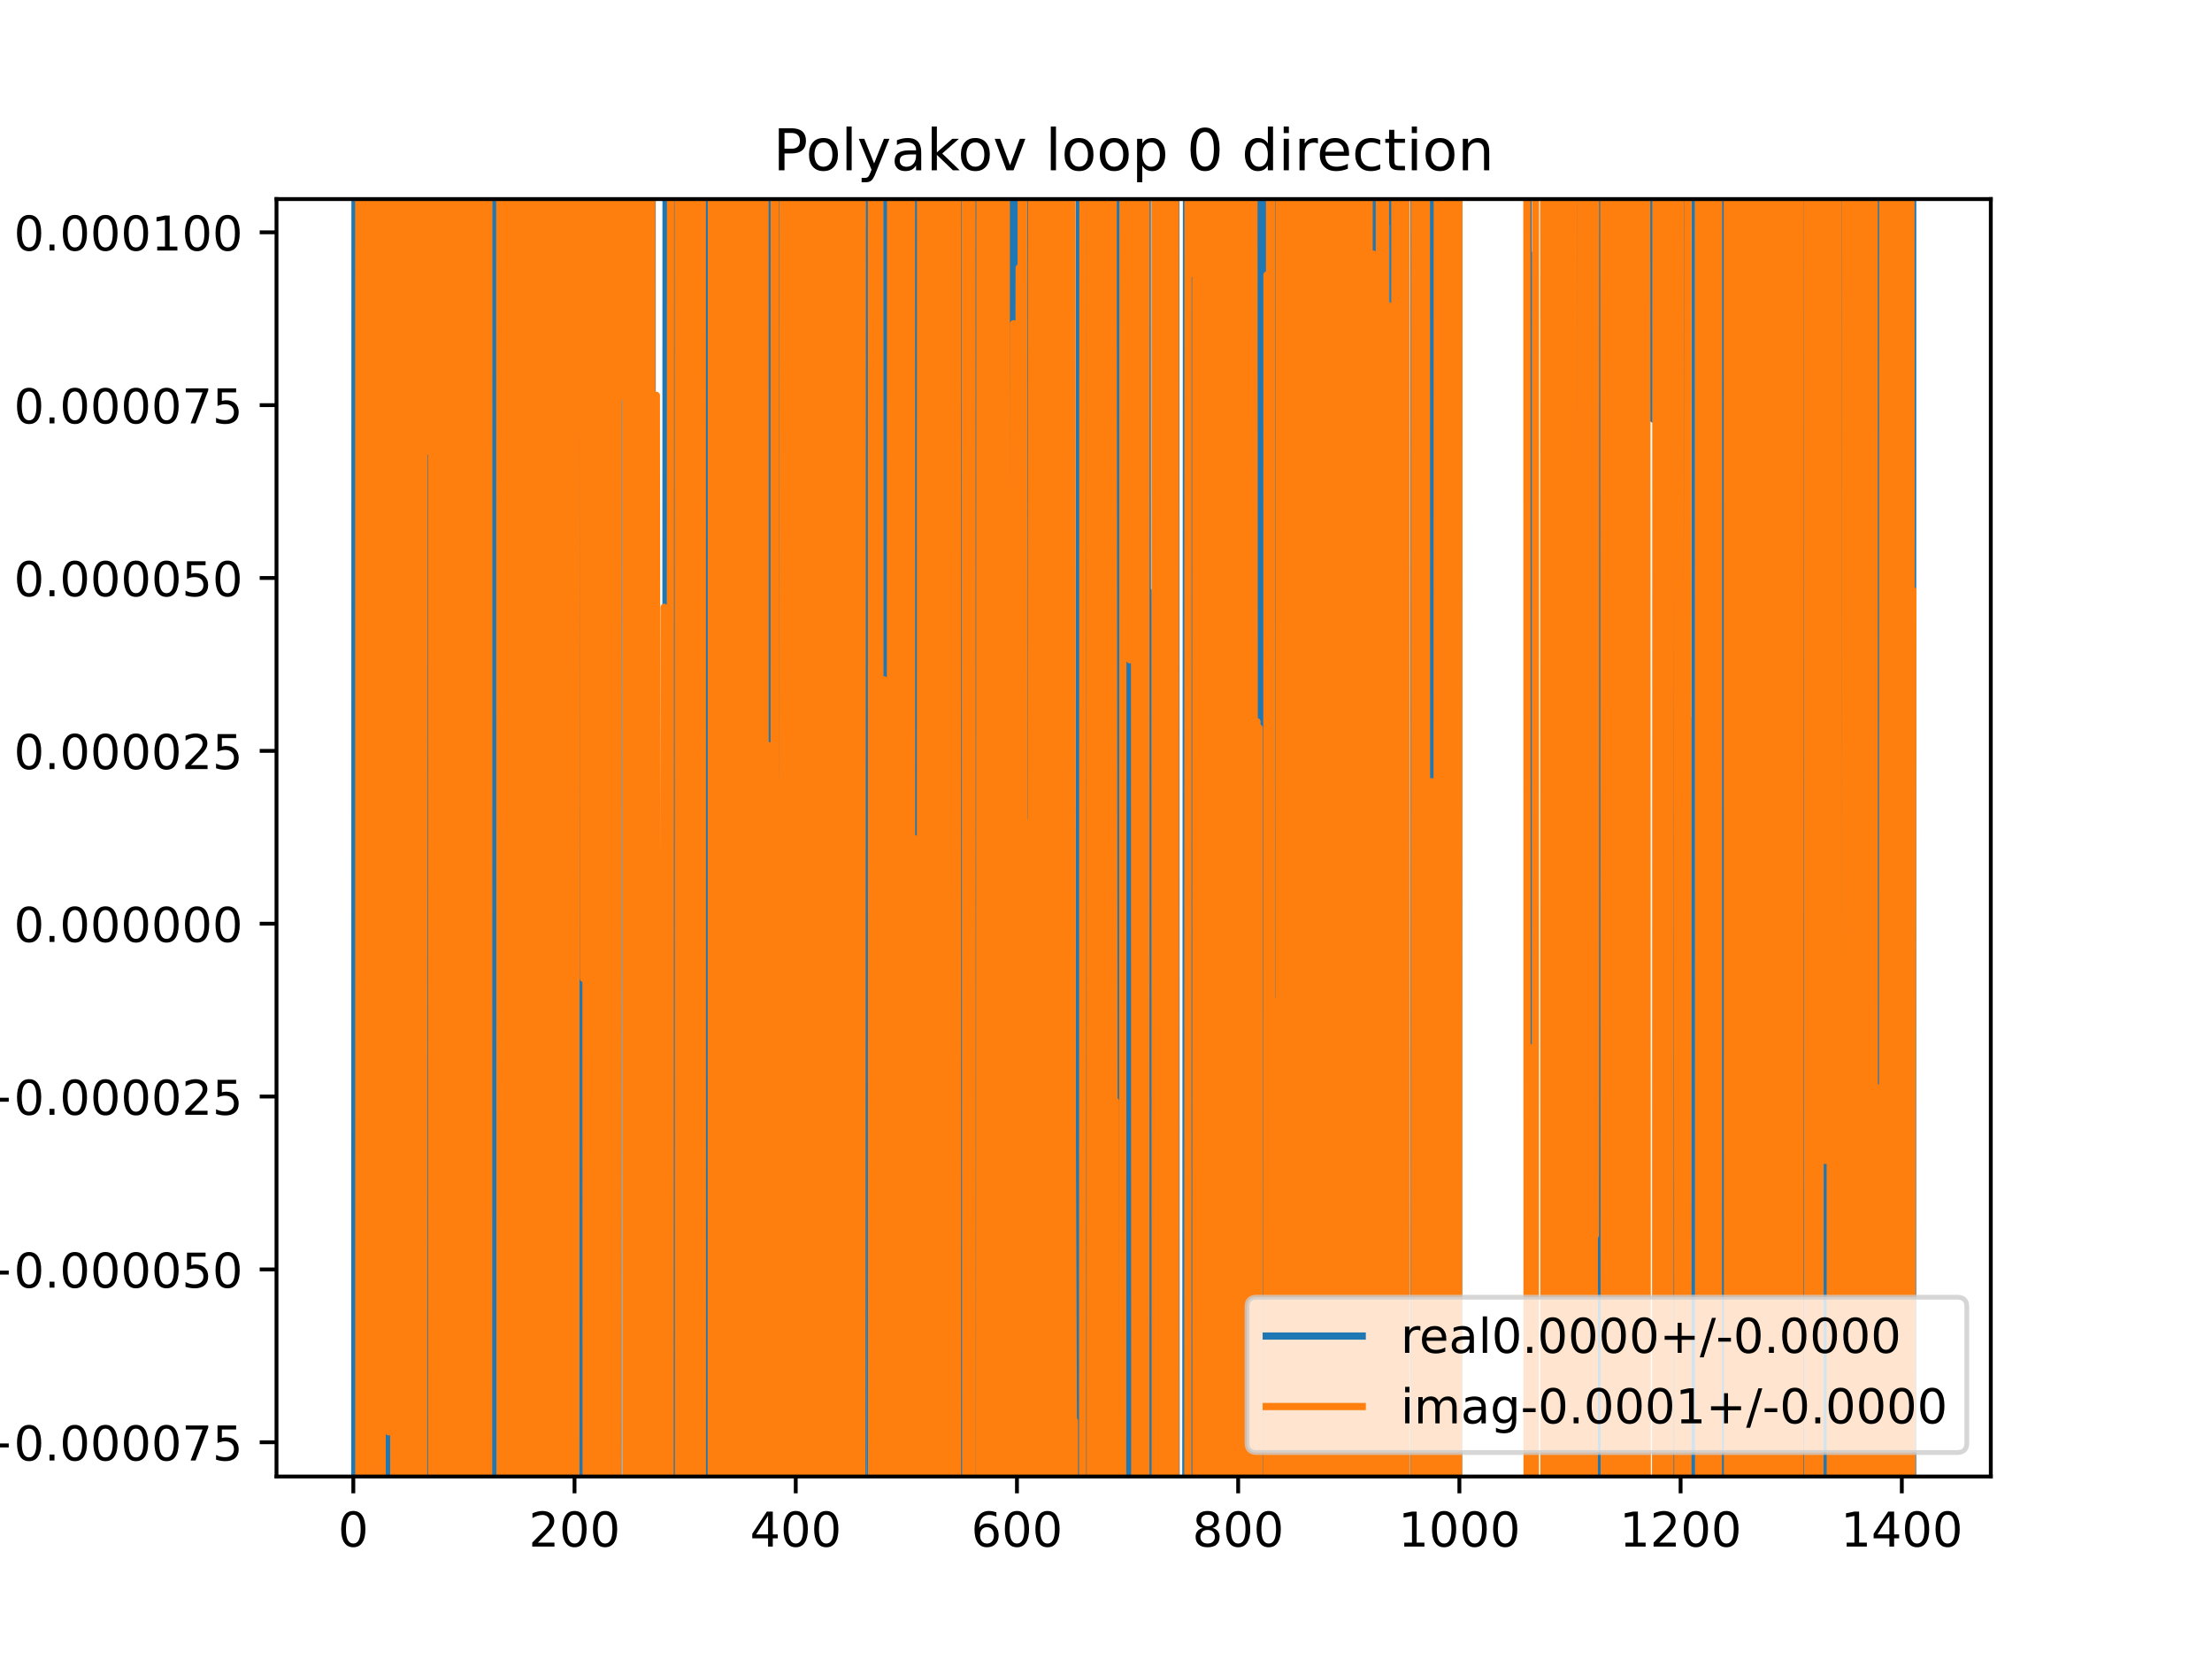 <?xml version="1.0" encoding="utf-8" standalone="no"?>
<!DOCTYPE svg PUBLIC "-//W3C//DTD SVG 1.1//EN"
  "http://www.w3.org/Graphics/SVG/1.1/DTD/svg11.dtd">
<!-- Created with matplotlib (https://matplotlib.org/) -->
<svg height="345.6pt" version="1.1" viewBox="0 0 460.8 345.6" width="460.8pt" xmlns="http://www.w3.org/2000/svg" xmlns:xlink="http://www.w3.org/1999/xlink">
 <defs>
  <style type="text/css">
*{stroke-linecap:butt;stroke-linejoin:round;}
  </style>
 </defs>
 <g id="figure_1">
  <g id="patch_1">
   <path d="M 0 345.6 
L 460.8 345.6 
L 460.8 0 
L 0 0 
z
" style="fill:#ffffff;"/>
  </g>
  <g id="axes_1">
   <g id="patch_2">
    <path d="M 57.6 307.584 
L 414.72 307.584 
L 414.72 41.472 
L 57.6 41.472 
z
" style="fill:#ffffff;"/>
   </g>
   <g id="matplotlib.axis_1">
    <g id="xtick_1">
     <g id="line2d_1">
      <defs>
       <path d="M 0 0 
L 0 3.5 
" id="m1c9c171053" style="stroke:#000000;stroke-width:0.8;"/>
      </defs>
      <g>
       <use style="stroke:#000000;stroke-width:0.8;" x="73.602" xlink:href="#m1c9c171053" y="307.584"/>
      </g>
     </g>
     <g id="text_1">
      <!-- 0 -->
      <defs>
       <path d="M 31.781 66.406 
Q 24.172 66.406 20.328 58.906 
Q 16.5 51.422 16.5 36.375 
Q 16.5 21.391 20.328 13.891 
Q 24.172 6.391 31.781 6.391 
Q 39.453 6.391 43.281 13.891 
Q 47.125 21.391 47.125 36.375 
Q 47.125 51.422 43.281 58.906 
Q 39.453 66.406 31.781 66.406 
z
M 31.781 74.219 
Q 44.047 74.219 50.516 64.516 
Q 56.984 54.828 56.984 36.375 
Q 56.984 17.969 50.516 8.266 
Q 44.047 -1.422 31.781 -1.422 
Q 19.531 -1.422 13.062 8.266 
Q 6.594 17.969 6.594 36.375 
Q 6.594 54.828 13.062 64.516 
Q 19.531 74.219 31.781 74.219 
z
" id="DejaVuSans-48"/>
      </defs>
      <g transform="translate(70.421 322.182)scale(0.1 -0.1)">
       <use xlink:href="#DejaVuSans-48"/>
      </g>
     </g>
    </g>
    <g id="xtick_2">
     <g id="line2d_2">
      <g>
       <use style="stroke:#000000;stroke-width:0.8;" x="119.685" xlink:href="#m1c9c171053" y="307.584"/>
      </g>
     </g>
     <g id="text_2">
      <!-- 200 -->
      <defs>
       <path d="M 19.188 8.297 
L 53.609 8.297 
L 53.609 0 
L 7.328 0 
L 7.328 8.297 
Q 12.938 14.109 22.625 23.891 
Q 32.328 33.688 34.812 36.531 
Q 39.547 41.844 41.422 45.531 
Q 43.312 49.219 43.312 52.781 
Q 43.312 58.594 39.234 62.25 
Q 35.156 65.922 28.609 65.922 
Q 23.969 65.922 18.812 64.312 
Q 13.672 62.703 7.812 59.422 
L 7.812 69.391 
Q 13.766 71.781 18.938 73 
Q 24.125 74.219 28.422 74.219 
Q 39.75 74.219 46.484 68.547 
Q 53.219 62.891 53.219 53.422 
Q 53.219 48.922 51.531 44.891 
Q 49.859 40.875 45.406 35.406 
Q 44.188 33.984 37.641 27.219 
Q 31.109 20.453 19.188 8.297 
z
" id="DejaVuSans-50"/>
      </defs>
      <g transform="translate(110.142 322.182)scale(0.1 -0.1)">
       <use xlink:href="#DejaVuSans-50"/>
       <use x="63.623" xlink:href="#DejaVuSans-48"/>
       <use x="127.246" xlink:href="#DejaVuSans-48"/>
      </g>
     </g>
    </g>
    <g id="xtick_3">
     <g id="line2d_3">
      <g>
       <use style="stroke:#000000;stroke-width:0.8;" x="165.768" xlink:href="#m1c9c171053" y="307.584"/>
      </g>
     </g>
     <g id="text_3">
      <!-- 400 -->
      <defs>
       <path d="M 37.797 64.312 
L 12.891 25.391 
L 37.797 25.391 
z
M 35.203 72.906 
L 47.609 72.906 
L 47.609 25.391 
L 58.016 25.391 
L 58.016 17.188 
L 47.609 17.188 
L 47.609 0 
L 37.797 0 
L 37.797 17.188 
L 4.891 17.188 
L 4.891 26.703 
z
" id="DejaVuSans-52"/>
      </defs>
      <g transform="translate(156.225 322.182)scale(0.1 -0.1)">
       <use xlink:href="#DejaVuSans-52"/>
       <use x="63.623" xlink:href="#DejaVuSans-48"/>
       <use x="127.246" xlink:href="#DejaVuSans-48"/>
      </g>
     </g>
    </g>
    <g id="xtick_4">
     <g id="line2d_4">
      <g>
       <use style="stroke:#000000;stroke-width:0.8;" x="211.851" xlink:href="#m1c9c171053" y="307.584"/>
      </g>
     </g>
     <g id="text_4">
      <!-- 600 -->
      <defs>
       <path d="M 33.016 40.375 
Q 26.375 40.375 22.484 35.828 
Q 18.609 31.297 18.609 23.391 
Q 18.609 15.531 22.484 10.953 
Q 26.375 6.391 33.016 6.391 
Q 39.656 6.391 43.531 10.953 
Q 47.406 15.531 47.406 23.391 
Q 47.406 31.297 43.531 35.828 
Q 39.656 40.375 33.016 40.375 
z
M 52.594 71.297 
L 52.594 62.312 
Q 48.875 64.062 45.094 64.984 
Q 41.312 65.922 37.594 65.922 
Q 27.828 65.922 22.672 59.328 
Q 17.531 52.734 16.797 39.406 
Q 19.672 43.656 24.016 45.922 
Q 28.375 48.188 33.594 48.188 
Q 44.578 48.188 50.953 41.516 
Q 57.328 34.859 57.328 23.391 
Q 57.328 12.156 50.688 5.359 
Q 44.047 -1.422 33.016 -1.422 
Q 20.359 -1.422 13.672 8.266 
Q 6.984 17.969 6.984 36.375 
Q 6.984 53.656 15.188 63.938 
Q 23.391 74.219 37.203 74.219 
Q 40.922 74.219 44.703 73.484 
Q 48.484 72.75 52.594 71.297 
z
" id="DejaVuSans-54"/>
      </defs>
      <g transform="translate(202.307 322.182)scale(0.1 -0.1)">
       <use xlink:href="#DejaVuSans-54"/>
       <use x="63.623" xlink:href="#DejaVuSans-48"/>
       <use x="127.246" xlink:href="#DejaVuSans-48"/>
      </g>
     </g>
    </g>
    <g id="xtick_5">
     <g id="line2d_5">
      <g>
       <use style="stroke:#000000;stroke-width:0.8;" x="257.934" xlink:href="#m1c9c171053" y="307.584"/>
      </g>
     </g>
     <g id="text_5">
      <!-- 800 -->
      <defs>
       <path d="M 31.781 34.625 
Q 24.75 34.625 20.719 30.859 
Q 16.703 27.094 16.703 20.516 
Q 16.703 13.922 20.719 10.156 
Q 24.75 6.391 31.781 6.391 
Q 38.812 6.391 42.859 10.172 
Q 46.922 13.969 46.922 20.516 
Q 46.922 27.094 42.891 30.859 
Q 38.875 34.625 31.781 34.625 
z
M 21.922 38.812 
Q 15.578 40.375 12.031 44.719 
Q 8.5 49.078 8.5 55.328 
Q 8.5 64.062 14.719 69.141 
Q 20.953 74.219 31.781 74.219 
Q 42.672 74.219 48.875 69.141 
Q 55.078 64.062 55.078 55.328 
Q 55.078 49.078 51.531 44.719 
Q 48 40.375 41.703 38.812 
Q 48.828 37.156 52.797 32.312 
Q 56.781 27.484 56.781 20.516 
Q 56.781 9.906 50.312 4.234 
Q 43.844 -1.422 31.781 -1.422 
Q 19.734 -1.422 13.25 4.234 
Q 6.781 9.906 6.781 20.516 
Q 6.781 27.484 10.781 32.312 
Q 14.797 37.156 21.922 38.812 
z
M 18.312 54.391 
Q 18.312 48.734 21.844 45.562 
Q 25.391 42.391 31.781 42.391 
Q 38.141 42.391 41.719 45.562 
Q 45.312 48.734 45.312 54.391 
Q 45.312 60.062 41.719 63.234 
Q 38.141 66.406 31.781 66.406 
Q 25.391 66.406 21.844 63.234 
Q 18.312 60.062 18.312 54.391 
z
" id="DejaVuSans-56"/>
      </defs>
      <g transform="translate(248.39 322.182)scale(0.1 -0.1)">
       <use xlink:href="#DejaVuSans-56"/>
       <use x="63.623" xlink:href="#DejaVuSans-48"/>
       <use x="127.246" xlink:href="#DejaVuSans-48"/>
      </g>
     </g>
    </g>
    <g id="xtick_6">
     <g id="line2d_6">
      <g>
       <use style="stroke:#000000;stroke-width:0.8;" x="304.017" xlink:href="#m1c9c171053" y="307.584"/>
      </g>
     </g>
     <g id="text_6">
      <!-- 1000 -->
      <defs>
       <path d="M 12.406 8.297 
L 28.516 8.297 
L 28.516 63.922 
L 10.984 60.406 
L 10.984 69.391 
L 28.422 72.906 
L 38.281 72.906 
L 38.281 8.297 
L 54.391 8.297 
L 54.391 0 
L 12.406 0 
z
" id="DejaVuSans-49"/>
      </defs>
      <g transform="translate(291.292 322.182)scale(0.1 -0.1)">
       <use xlink:href="#DejaVuSans-49"/>
       <use x="63.623" xlink:href="#DejaVuSans-48"/>
       <use x="127.246" xlink:href="#DejaVuSans-48"/>
       <use x="190.869" xlink:href="#DejaVuSans-48"/>
      </g>
     </g>
    </g>
    <g id="xtick_7">
     <g id="line2d_7">
      <g>
       <use style="stroke:#000000;stroke-width:0.8;" x="350.1" xlink:href="#m1c9c171053" y="307.584"/>
      </g>
     </g>
     <g id="text_7">
      <!-- 1200 -->
      <g transform="translate(337.375 322.182)scale(0.1 -0.1)">
       <use xlink:href="#DejaVuSans-49"/>
       <use x="63.623" xlink:href="#DejaVuSans-50"/>
       <use x="127.246" xlink:href="#DejaVuSans-48"/>
       <use x="190.869" xlink:href="#DejaVuSans-48"/>
      </g>
     </g>
    </g>
    <g id="xtick_8">
     <g id="line2d_8">
      <g>
       <use style="stroke:#000000;stroke-width:0.8;" x="396.183" xlink:href="#m1c9c171053" y="307.584"/>
      </g>
     </g>
     <g id="text_8">
      <!-- 1400 -->
      <g transform="translate(383.458 322.182)scale(0.1 -0.1)">
       <use xlink:href="#DejaVuSans-49"/>
       <use x="63.623" xlink:href="#DejaVuSans-52"/>
       <use x="127.246" xlink:href="#DejaVuSans-48"/>
       <use x="190.869" xlink:href="#DejaVuSans-48"/>
      </g>
     </g>
    </g>
   </g>
   <g id="matplotlib.axis_2">
    <g id="ytick_1">
     <g id="line2d_9">
      <defs>
       <path d="M 0 0 
L -3.5 0 
" id="m6f6b4b8cb1" style="stroke:#000000;stroke-width:0.8;"/>
      </defs>
      <g>
       <use style="stroke:#000000;stroke-width:0.8;" x="57.6" xlink:href="#m6f6b4b8cb1" y="300.447"/>
      </g>
     </g>
     <g id="text_9">
      <!-- −0.000075 -->
      <defs>
       <path d="M 10.594 35.5 
L 73.188 35.5 
L 73.188 27.203 
L 10.594 27.203 
z
" id="DejaVuSans-8722"/>
       <path d="M 10.688 12.406 
L 21 12.406 
L 21 0 
L 10.688 0 
z
" id="DejaVuSans-46"/>
       <path d="M 8.203 72.906 
L 55.078 72.906 
L 55.078 68.703 
L 28.609 0 
L 18.312 0 
L 43.219 64.594 
L 8.203 64.594 
z
" id="DejaVuSans-55"/>
       <path d="M 10.797 72.906 
L 49.516 72.906 
L 49.516 64.594 
L 19.828 64.594 
L 19.828 46.734 
Q 21.969 47.469 24.109 47.828 
Q 26.266 48.188 28.422 48.188 
Q 40.625 48.188 47.75 41.5 
Q 54.891 34.812 54.891 23.391 
Q 54.891 11.625 47.562 5.094 
Q 40.234 -1.422 26.906 -1.422 
Q 22.312 -1.422 17.547 -0.641 
Q 12.797 0.141 7.719 1.703 
L 7.719 11.625 
Q 12.109 9.234 16.797 8.062 
Q 21.484 6.891 26.703 6.891 
Q 35.156 6.891 40.078 11.328 
Q 45.016 15.766 45.016 23.391 
Q 45.016 31 40.078 35.438 
Q 35.156 39.891 26.703 39.891 
Q 22.75 39.891 18.812 39.016 
Q 14.891 38.141 10.797 36.281 
z
" id="DejaVuSans-53"/>
      </defs>
      <g transform="translate(-5.495 304.246)scale(0.1 -0.1)">
       <use xlink:href="#DejaVuSans-8722"/>
       <use x="83.789" xlink:href="#DejaVuSans-48"/>
       <use x="147.412" xlink:href="#DejaVuSans-46"/>
       <use x="179.199" xlink:href="#DejaVuSans-48"/>
       <use x="242.822" xlink:href="#DejaVuSans-48"/>
       <use x="306.445" xlink:href="#DejaVuSans-48"/>
       <use x="370.068" xlink:href="#DejaVuSans-48"/>
       <use x="433.691" xlink:href="#DejaVuSans-55"/>
       <use x="497.314" xlink:href="#DejaVuSans-53"/>
      </g>
     </g>
    </g>
    <g id="ytick_2">
     <g id="line2d_10">
      <g>
       <use style="stroke:#000000;stroke-width:0.8;" x="57.6" xlink:href="#m6f6b4b8cb1" y="264.439"/>
      </g>
     </g>
     <g id="text_10">
      <!-- −0.000050 -->
      <g transform="translate(-5.495 268.238)scale(0.1 -0.1)">
       <use xlink:href="#DejaVuSans-8722"/>
       <use x="83.789" xlink:href="#DejaVuSans-48"/>
       <use x="147.412" xlink:href="#DejaVuSans-46"/>
       <use x="179.199" xlink:href="#DejaVuSans-48"/>
       <use x="242.822" xlink:href="#DejaVuSans-48"/>
       <use x="306.445" xlink:href="#DejaVuSans-48"/>
       <use x="370.068" xlink:href="#DejaVuSans-48"/>
       <use x="433.691" xlink:href="#DejaVuSans-53"/>
       <use x="497.314" xlink:href="#DejaVuSans-48"/>
      </g>
     </g>
    </g>
    <g id="ytick_3">
     <g id="line2d_11">
      <g>
       <use style="stroke:#000000;stroke-width:0.8;" x="57.6" xlink:href="#m6f6b4b8cb1" y="228.431"/>
      </g>
     </g>
     <g id="text_11">
      <!-- −0.000025 -->
      <g transform="translate(-5.495 232.23)scale(0.1 -0.1)">
       <use xlink:href="#DejaVuSans-8722"/>
       <use x="83.789" xlink:href="#DejaVuSans-48"/>
       <use x="147.412" xlink:href="#DejaVuSans-46"/>
       <use x="179.199" xlink:href="#DejaVuSans-48"/>
       <use x="242.822" xlink:href="#DejaVuSans-48"/>
       <use x="306.445" xlink:href="#DejaVuSans-48"/>
       <use x="370.068" xlink:href="#DejaVuSans-48"/>
       <use x="433.691" xlink:href="#DejaVuSans-50"/>
       <use x="497.314" xlink:href="#DejaVuSans-53"/>
      </g>
     </g>
    </g>
    <g id="ytick_4">
     <g id="line2d_12">
      <g>
       <use style="stroke:#000000;stroke-width:0.8;" x="57.6" xlink:href="#m6f6b4b8cb1" y="192.423"/>
      </g>
     </g>
     <g id="text_12">
      <!-- 0.000000 -->
      <g transform="translate(2.884 196.222)scale(0.1 -0.1)">
       <use xlink:href="#DejaVuSans-48"/>
       <use x="63.623" xlink:href="#DejaVuSans-46"/>
       <use x="95.41" xlink:href="#DejaVuSans-48"/>
       <use x="159.033" xlink:href="#DejaVuSans-48"/>
       <use x="222.656" xlink:href="#DejaVuSans-48"/>
       <use x="286.279" xlink:href="#DejaVuSans-48"/>
       <use x="349.902" xlink:href="#DejaVuSans-48"/>
       <use x="413.525" xlink:href="#DejaVuSans-48"/>
      </g>
     </g>
    </g>
    <g id="ytick_5">
     <g id="line2d_13">
      <g>
       <use style="stroke:#000000;stroke-width:0.8;" x="57.6" xlink:href="#m6f6b4b8cb1" y="156.415"/>
      </g>
     </g>
     <g id="text_13">
      <!-- 0.000025 -->
      <g transform="translate(2.884 160.214)scale(0.1 -0.1)">
       <use xlink:href="#DejaVuSans-48"/>
       <use x="63.623" xlink:href="#DejaVuSans-46"/>
       <use x="95.41" xlink:href="#DejaVuSans-48"/>
       <use x="159.033" xlink:href="#DejaVuSans-48"/>
       <use x="222.656" xlink:href="#DejaVuSans-48"/>
       <use x="286.279" xlink:href="#DejaVuSans-48"/>
       <use x="349.902" xlink:href="#DejaVuSans-50"/>
       <use x="413.525" xlink:href="#DejaVuSans-53"/>
      </g>
     </g>
    </g>
    <g id="ytick_6">
     <g id="line2d_14">
      <g>
       <use style="stroke:#000000;stroke-width:0.8;" x="57.6" xlink:href="#m6f6b4b8cb1" y="120.407"/>
      </g>
     </g>
     <g id="text_14">
      <!-- 0.000050 -->
      <g transform="translate(2.884 124.206)scale(0.1 -0.1)">
       <use xlink:href="#DejaVuSans-48"/>
       <use x="63.623" xlink:href="#DejaVuSans-46"/>
       <use x="95.41" xlink:href="#DejaVuSans-48"/>
       <use x="159.033" xlink:href="#DejaVuSans-48"/>
       <use x="222.656" xlink:href="#DejaVuSans-48"/>
       <use x="286.279" xlink:href="#DejaVuSans-48"/>
       <use x="349.902" xlink:href="#DejaVuSans-53"/>
       <use x="413.525" xlink:href="#DejaVuSans-48"/>
      </g>
     </g>
    </g>
    <g id="ytick_7">
     <g id="line2d_15">
      <g>
       <use style="stroke:#000000;stroke-width:0.8;" x="57.6" xlink:href="#m6f6b4b8cb1" y="84.399"/>
      </g>
     </g>
     <g id="text_15">
      <!-- 0.000075 -->
      <g transform="translate(2.884 88.198)scale(0.1 -0.1)">
       <use xlink:href="#DejaVuSans-48"/>
       <use x="63.623" xlink:href="#DejaVuSans-46"/>
       <use x="95.41" xlink:href="#DejaVuSans-48"/>
       <use x="159.033" xlink:href="#DejaVuSans-48"/>
       <use x="222.656" xlink:href="#DejaVuSans-48"/>
       <use x="286.279" xlink:href="#DejaVuSans-48"/>
       <use x="349.902" xlink:href="#DejaVuSans-55"/>
       <use x="413.525" xlink:href="#DejaVuSans-53"/>
      </g>
     </g>
    </g>
    <g id="ytick_8">
     <g id="line2d_16">
      <g>
       <use style="stroke:#000000;stroke-width:0.8;" x="57.6" xlink:href="#m6f6b4b8cb1" y="48.391"/>
      </g>
     </g>
     <g id="text_16">
      <!-- 0.000100 -->
      <g transform="translate(2.884 52.19)scale(0.1 -0.1)">
       <use xlink:href="#DejaVuSans-48"/>
       <use x="63.623" xlink:href="#DejaVuSans-46"/>
       <use x="95.41" xlink:href="#DejaVuSans-48"/>
       <use x="159.033" xlink:href="#DejaVuSans-48"/>
       <use x="222.656" xlink:href="#DejaVuSans-48"/>
       <use x="286.279" xlink:href="#DejaVuSans-49"/>
       <use x="349.902" xlink:href="#DejaVuSans-48"/>
       <use x="413.525" xlink:href="#DejaVuSans-48"/>
      </g>
     </g>
    </g>
   </g>
   <g id="line2d_17">
    <path clip-path="url(#p1bbcdd17e3)" d="M 73.912 346.6 
L 73.96 -1 
M 74.208 -1 
L 74.275 346.6 
M 75.051 346.6 
L 75.155 -1 
M 75.248 -1 
L 75.305 346.6 
M 75.518 346.6 
L 75.547 -1 
M 75.863 -1 
L 75.906 346.6 
M 76.244 346.6 
L 76.56 -1 
M 76.789 -1 
L 76.828 5.134 
L 77.059 5.134 
L 77.289 114.926 
L 77.306 -1 
M 77.673 -1 
L 77.71 346.6 
M 78.119 346.6 
L 78.152 -1 
M 78.719 -1 
L 78.747 346.6 
M 79.222 346.6 
L 79.273 -1 
M 79.983 -1 
L 80.218 346.6 
M 80.939 346.6 
L 80.976 284.988 
L 81.206 284.988 
L 81.314 346.6 
M 82.475 346.6 
L 82.521 -1 
M 82.783 -1 
L 82.819 94.15 
L 83.049 94.15 
L 83.094 346.6 
M 83.501 346.6 
L 83.562 -1 
M 84.573 -1 
L 84.596 346.6 
M 84.859 346.6 
L 84.893 169.202 
L 84.932 346.6 
M 85.324 346.6 
L 85.353 221.117 
L 85.6 -1 
M 85.977 -1 
L 86.034 346.6 
M 86.056 346.6 
L 86.12 -1 
M 86.488 -1 
L 86.577 346.6 
M 87.042 346.6 
L 87.083 -1 
M 87.757 -1 
L 87.793 346.6 
M 88.054 346.6 
L 88.116 -1 
M 89.108 -1 
L 89.271 340.991 
L 89.501 340.991 
L 89.502 346.6 
M 89.979 346.6 
L 90.019 -1 
M 90.484 -1 
L 90.521 346.6 
M 91.061 346.6 
L 91.111 -1 
M 91.511 -1 
L 91.553 346.6 
M 91.613 346.6 
L 91.685 -1 
M 94.195 -1 
L 94.274 346.6 
M 95.588 346.6 
L 95.628 -1 
M 95.764 -1 
L 95.783 346.6 
M 96.953 346.6 
L 96.996 -1 
M 97.267 -1 
L 97.33 346.6 
M 97.576 346.6 
L 97.727 -1 
M 98.091 -1 
L 98.144 346.6 
M 98.979 346.6 
L 99.063 -1 
M 99.708 -1 
L 99.759 346.6 
M 99.907 346.6 
L 99.924 -1 
M 100.613 -1 
L 100.667 346.6 
M 101.23 346.6 
L 101.252 261.726 
L 101.28 346.6 
M 101.801 346.6 
L 101.852 -1 
M 102.254 -1 
L 102.299 346.6 
M 102.969 346.6 
L 103.013 -1 
M 104.196 -1 
L 104.317 346.6 
M 104.545 346.6 
L 104.597 -1 
M 105.127 -1 
L 105.169 307.054 
L 105.169 307.054 
L 105.246 -1 
M 105.643 -1 
L 105.676 346.6 
M 106.207 346.6 
L 106.245 -1 
M 106.994 -1 
L 107.012 62.309 
L 107.012 62.309 
L 107.243 62.309 
L 107.326 -1 
M 108.448 -1 
L 108.496 346.6 
M 108.729 346.6 
L 108.767 -1 
M 108.918 -1 
L 108.945 346.6 
M 109.243 346.6 
L 109.273 -1 
M 109.531 -1 
L 109.642 346.6 
M 109.87 346.6 
L 109.943 -1 
M 110.061 -1 
L 110.119 346.6 
M 111.11 346.6 
L 111.143 -1 
M 111.198 -1 
L 111.269 346.6 
M 111.47 346.6 
L 111.518 -1 
M 111.778 -1 
L 111.85 346.6 
M 112.431 346.6 
L 112.464 -1 
M 112.637 -1 
L 112.676 346.6 
M 112.995 346.6 
L 113.003 313.071 
L 113.018 346.6 
M 113.594 346.6 
L 113.689 -1 
M 113.705 -1 
L 113.895 346.6 
M 114.184 346.6 
L 114.367 -1 
M 114.401 -1 
L 114.543 346.6 
M 115.555 346.6 
L 115.592 -1 
M 115.933 -1 
L 115.968 346.6 
M 116.055 346.6 
L 116.119 -1 
M 116.317 -1 
L 116.368 346.6 
M 117.247 346.6 
L 117.272 -1 
M 117.65 -1 
L 117.691 346.6 
M 117.971 346.6 
L 118.006 -1 
M 118.638 -1 
L 118.664 346.6 
M 119.199 346.6 
L 119.224 177.764 
L 119.455 87.034 
L 119.568 346.6 
M 119.813 346.6 
L 119.916 127.395 
L 120.146 239.852 
L 120.377 145.938 
L 120.607 145.938 
L 120.837 322.167 
L 121.298 322.167 
L 121.417 -1 
M 121.575 -1 
L 121.628 346.6 
M 122.093 346.6 
L 122.134 -1 
M 122.576 -1 
L 122.681 259.518 
L 122.911 174.552 
L 122.942 -1 
M 124.03 -1 
L 124.168 346.6 
M 125.024 346.6 
L 125.045 -1 
M 126.035 -1 
L 126.054 346.6 
M 126.343 346.6 
L 126.444 -1 
M 126.626 -1 
L 126.655 346.6 
M 127.017 346.6 
L 127.049 -1 
M 127.085 -1 
L 127.176 346.6 
M 127.834 346.6 
L 127.902 -1 
M 128.082 -1 
L 128.17 346.6 
M 128.75 346.6 
L 128.788 -1 
M 130.477 -1 
L 130.515 263.806 
L 130.976 263.806 
L 131.007 346.6 
M 132.005 346.6 
L 132.072 -1 
M 132.402 -1 
L 132.454 346.6 
M 132.931 346.6 
L 132.975 -1 
M 133.492 -1 
L 133.545 346.6 
M 134.061 346.6 
L 134.082 -1 
M 134.39 -1 
L 134.423 346.6 
M 135.215 346.6 
L 135.25 -1 
M 135.476 -1 
L 135.518 346.6 
M 135.682 346.6 
L 135.745 -1 
M 135.852 -1 
L 135.885 346.6 
M 136.619 346.6 
L 136.736 108.628 
L 136.79 346.6 
M 138.691 346.6 
L 138.755 -1 
M 138.861 -1 
L 138.921 346.6 
M 139.553 346.6 
L 139.621 -1 
M 140.843 -1 
L 140.868 346.6 
M 140.96 346.6 
L 141.089 -1 
M 141.154 -1 
L 141.35 346.6 
M 142.929 346.6 
L 143.048 -1 
M 143.845 -1 
L 143.921 346.6 
M 145.526 346.6 
L 145.56 -1 
M 146.224 -1 
L 146.245 346.6 
M 146.788 346.6 
L 146.851 -1 
M 147.36 -1 
L 147.412 346.6 
M 148.323 346.6 
L 148.36 -1 
M 148.585 -1 
L 148.613 346.6 
M 148.807 346.6 
L 148.831 -1 
M 149.814 -1 
L 149.87 130.132 
L 149.927 -1 
M 150.413 -1 
L 150.456 346.6 
M 150.625 346.6 
L 150.651 -1 
M 151.391 -1 
L 151.449 346.6 
M 151.505 346.6 
L 151.543 -1 
M 153.263 -1 
L 153.311 346.6 
M 153.616 346.6 
L 153.645 -1 
M 154.241 -1 
L 154.248 3.464 
L 154.53 346.6 
M 155.096 346.6 
L 155.154 -1 
M 155.186 -1 
L 155.247 346.6 
M 156.036 346.6 
L 156.063 -1 
M 156.375 -1 
L 156.419 346.6 
M 156.666 346.6 
L 156.703 -1 
M 156.982 -1 
L 157.012 108.726 
L 157.069 -1 
M 157.59 -1 
L 157.625 346.6 
M 158.156 346.6 
L 158.165 323.971 
L 158.395 187.869 
L 158.432 -1 
M 159.254 -1 
L 159.31 346.6 
M 159.326 346.6 
L 159.415 -1 
M 159.883 -1 
L 159.954 346.6 
M 160.372 346.6 
L 160.412 -1 
M 160.506 -1 
L 160.532 346.6 
M 160.875 346.6 
L 160.902 -1 
M 161.221 -1 
L 161.271 346.6 
M 161.498 346.6 
L 161.542 -1 
M 162.143 -1 
L 162.175 346.6 
M 162.48 346.6 
L 162.518 -1 
M 163.064 -1 
L 163.115 346.6 
M 164.035 346.6 
L 164.064 -1 
M 164.297 -1 
L 164.342 346.6 
M 164.44 346.6 
L 164.495 -1 
M 164.939 -1 
L 164.999 346.6 
M 165.207 346.6 
L 165.307 -1 
M 165.31 -1 
L 165.538 199.331 
L 165.615 -1 
M 166.38 -1 
L 166.429 346.6 
M 166.741 346.6 
L 166.823 -1 
M 167.276 -1 
L 167.381 343.105 
L 167.612 343.105 
L 167.664 -1 
M 169.171 -1 
L 169.224 223.608 
L 169.455 266.873 
L 169.685 266.873 
L 169.846 -1 
M 170.171 -1 
L 170.246 346.6 
M 171.029 346.6 
L 171.108 -1 
M 171.41 -1 
L 171.447 346.6 
M 171.623 346.6 
L 171.665 -1 
M 172.346 -1 
L 172.425 346.6 
M 172.466 346.6 
L 172.517 -1 
M 172.788 -1 
L 172.821 346.6 
M 173.292 346.6 
L 173.329 -1 
M 173.771 -1 
L 173.802 346.6 
M 174.724 346.6 
L 174.754 97.999 
L 174.985 97.999 
L 175.022 346.6 
M 175.313 346.6 
L 175.34 -1 
M 175.595 -1 
L 175.632 346.6 
M 175.735 346.6 
L 175.785 -1 
M 176.014 -1 
L 176.059 346.6 
M 176.224 346.6 
L 176.273 -1 
M 176.76 -1 
L 176.81 346.6 
M 176.867 346.6 
L 176.975 -1 
M 177.097 -1 
L 177.146 346.6 
M 177.942 346.6 
L 177.976 -1 
M 177.991 -1 
L 178.067 346.6 
M 178.909 346.6 
L 178.962 -1 
M 179.232 -1 
L 179.263 346.6 
M 179.718 346.6 
L 179.789 -1 
M 180.474 -1 
L 180.515 87.118 
L 180.529 -1 
M 180.973 -1 
L 180.976 15.692 
L 181.206 15.692 
L 181.264 346.6 
M 181.746 346.6 
L 181.774 -1 
M 182.235 -1 
L 182.294 346.6 
M 182.411 346.6 
L 182.46 -1 
M 182.777 -1 
L 182.819 202.468 
L 182.864 -1 
M 183.414 -1 
L 183.507 346.6 
M 184.07 346.6 
L 184.163 -1 
M 185.169 -1 
L 185.196 346.6 
M 185.761 346.6 
L 185.814 109.877 
L 185.932 346.6 
M 186.126 346.6 
L 186.25 -1 
M 186.302 -1 
L 186.431 346.6 
M 186.607 346.6 
L 186.736 92.814 
L 186.966 92.814 
L 186.996 -1 
M 187.244 -1 
L 187.27 346.6 
M 187.831 346.6 
L 187.859 -1 
M 188.226 -1 
L 188.247 346.6 
M 188.564 346.6 
L 188.579 227.652 
L 188.594 346.6 
M 188.978 346.6 
L 189.011 -1 
M 189.084 -1 
L 189.134 346.6 
M 189.67 346.6 
L 189.732 -1 
M 190.178 -1 
L 190.192 64.351 
L 190.423 64.351 
L 190.429 -1 
M 190.826 -1 
L 190.852 346.6 
M 191.191 346.6 
L 191.256 -1 
M 191.499 -1 
L 191.715 346.6 
M 191.887 346.6 
L 192.036 210.145 
L 192.092 346.6 
M 192.428 346.6 
L 192.496 169.128 
L 192.565 346.6 
M 192.861 346.6 
L 192.957 45.801 
L 193.418 45.801 
L 193.648 37.575 
L 193.659 -1 
M 194.598 -1 
L 194.649 346.6 
M 194.962 346.6 
L 195.015 -1 
M 195.054 -1 
L 195.13 346.6 
M 195.548 346.6 
L 195.581 -1 
M 196.151 -1 
L 196.219 346.6 
M 197.406 346.6 
L 197.446 -1 
M 198.227 -1 
L 198.257 137.312 
L 198.307 -1 
M 198.846 -1 
L 198.879 346.6 
M 200.122 346.6 
L 200.284 -1 
M 200.481 -1 
L 200.561 51.437 
L 200.791 51.437 
L 200.875 346.6 
M 201.526 346.6 
L 201.584 -1 
M 201.88 -1 
L 201.943 295.586 
L 202.042 -1 
M 202.511 -1 
L 202.597 346.6 
M 202.724 346.6 
L 202.963 -1 
M 203.606 -1 
L 203.727 346.6 
M 203.825 346.6 
L 203.901 -1 
M 204.344 -1 
L 204.441 346.6 
M 205.73 346.6 
L 205.783 -1 
M 206.251 -1 
L 206.285 346.6 
M 206.354 346.6 
L 206.385 -1 
M 207.223 -1 
L 207.243 176.976 
L 207.357 -1 
M 207.821 -1 
L 207.84 346.6 
M 208.696 346.6 
L 208.717 -1 
M 209.798 -1 
L 209.896 346.6 
M 210.559 346.6 
L 210.613 -1 
M 210.793 -1 
L 210.853 346.6 
M 211.496 346.6 
L 211.565 -1 
M 211.683 -1 
L 211.761 346.6 
M 212.497 346.6 
L 212.542 108.747 
L 212.616 346.6 
M 212.85 346.6 
L 212.903 -1 
M 213.205 -1 
L 213.234 90.936 
L 213.464 250.524 
L 213.696 346.6 
M 214.189 346.6 
L 214.224 -1 
M 214.822 -1 
L 214.847 187.642 
L 214.871 -1 
M 216.487 -1 
L 216.64 346.6 
M 216.773 346.6 
L 216.954 -1 
M 217.222 -1 
L 217.25 346.6 
M 217.527 346.6 
L 217.558 -1 
M 218.21 -1 
L 218.303 179.579 
L 218.533 179.579 
L 218.622 -1 
M 219.094 -1 
L 219.128 346.6 
M 219.323 346.6 
L 219.357 -1 
M 219.584 -1 
L 219.629 346.6 
M 219.983 346.6 
L 220.038 -1 
M 220.289 -1 
L 220.362 346.6 
M 220.635 346.6 
L 220.686 -1 
M 221.31 -1 
L 221.342 346.6 
M 221.714 346.6 
L 221.746 -1 
M 222.266 -1 
L 222.315 346.6 
M 223.033 346.6 
L 223.077 -1 
M 223.22 -1 
L 223.273 346.6 
M 224.834 346.6 
L 224.863 -1 
M 225.144 -1 
L 225.183 346.6 
M 225.516 346.6 
L 225.6 -1 
M 225.939 -1 
L 225.975 346.6 
M 226.477 346.6 
L 226.501 -1 
M 227.045 -1 
L 227.059 89.519 
L 227.072 -1 
M 227.415 -1 
L 227.446 346.6 
M 227.663 346.6 
L 227.723 -1 
M 227.996 -1 
L 228.033 346.6 
M 228.579 346.6 
L 228.607 -1 
M 229.033 -1 
L 229.069 346.6 
M 229.886 346.6 
L 230.054 65.855 
L 230.149 346.6 
M 230.57 346.6 
L 230.745 29.611 
L 231.436 29.611 
L 231.469 346.6 
M 231.977 346.6 
L 232.035 -1 
M 232.277 -1 
L 232.358 298.723 
L 232.389 -1 
M 233.385 -1 
L 233.412 346.6 
M 233.969 346.6 
L 234.014 -1 
M 234.336 -1 
L 234.368 346.6 
M 235.05 346.6 
L 235.111 -1 
M 235.543 -1 
L 235.647 346.6 
M 236.438 346.6 
L 236.506 125.114 
L 237.427 125.114 
L 237.658 200.639 
L 238.119 200.639 
L 238.163 -1 
M 238.994 -1 
L 239.04 268.016 
L 239.271 123.206 
L 239.343 346.6 
M 241.22 346.6 
L 241.261 -1 
M 241.888 -1 
L 241.921 346.6 
M 242.652 346.6 
L 242.688 -1 
M 242.928 -1 
L 242.957 52.409 
L 242.982 -1 
M 243.541 -1 
L 243.591 346.6 
M 243.688 346.6 
L 243.722 -1 
M 244.079 -1 
L 244.125 346.6 
M 244.609 346.6 
L 244.655 -1 
M 244.958 -1 
L 245.008 346.6 
M 245.454 346.6 
L 245.492 315.014 
L 246.183 315.014 
L 246.253 346.6 
M 247.012 346.6 
L 247.184 -1 
M 247.751 -1 
L 247.816 346.6 
M 248.453 346.6 
L 248.487 151.095 
L 248.718 151.095 
L 248.948 205.894 
L 249.014 -1 
M 249.658 -1 
L 249.729 346.6 
M 250.34 346.6 
L 250.38 -1 
M 250.846 -1 
L 250.881 346.6 
M 251.202 346.6 
L 251.246 -1 
M 252.117 -1 
L 252.169 346.6 
M 252.387 346.6 
L 252.404 343.91 
L 252.525 -1 
M 252.688 -1 
L 252.746 346.6 
M 253.023 346.6 
L 253.095 25.41 
L 253.556 25.41 
L 253.566 -1 
M 254.748 -1 
L 254.801 346.6 
M 256.43 346.6 
L 256.476 -1 
M 256.657 -1 
L 256.722 346.6 
M 256.85 346.6 
L 256.923 -1 
M 257.309 -1 
L 257.362 346.6 
M 257.536 346.6 
L 257.566 -1 
M 257.957 -1 
L 258.035 346.6 
M 258.949 346.6 
L 259.072 -1 
M 259.64 -1 
L 259.675 346.6 
M 259.892 346.6 
L 259.931 -1 
M 261.126 -1 
L 261.16 216.444 
L 261.204 -1 
M 261.507 -1 
L 261.551 346.6 
M 261.719 346.6 
L 261.78 -1 
M 262.286 -1 
L 262.364 346.6 
M 262.607 346.6 
L 262.648 -1 
M 263.377 -1 
L 263.421 346.6 
M 264.708 346.6 
L 264.745 -1 
M 266.007 -1 
L 266.12 346.6 
M 266.657 346.6 
L 266.744 -1 
M 267.299 -1 
L 267.335 346.6 
M 267.611 346.6 
L 267.612 345.043 
L 267.656 -1 
M 268.015 -1 
L 268.056 346.6 
M 269.281 346.6 
L 269.311 -1 
M 269.592 -1 
L 269.621 346.6 
M 269.755 346.6 
L 269.786 -1 
M 270.31 -1 
L 270.35 346.6 
M 270.401 346.6 
L 270.438 -1 
M 271.172 -1 
L 271.23 346.6 
M 271.603 346.6 
L 271.635 -1 
M 272.649 -1 
L 272.681 234.687 
L 272.778 -1 
M 273.159 -1 
L 273.209 346.6 
M 273.753 346.6 
L 273.799 -1 
M 274.344 -1 
L 274.414 346.6 
M 274.624 346.6 
L 274.687 -1 
M 274.829 -1 
L 274.899 346.6 
M 275.058 346.6 
L 275.117 -1 
M 275.296 -1 
L 275.346 346.6 
M 275.599 346.6 
L 275.674 -1 
M 275.683 -1 
L 275.907 253.839 
L 275.979 -1 
M 276.536 -1 
L 276.598 202.262 
L 276.704 -1 
M 277.092 -1 
L 277.159 346.6 
M 277.397 346.6 
L 277.453 -1 
M 277.617 -1 
L 277.699 346.6 
M 277.817 346.6 
L 277.925 -1 
M 278.07 -1 
L 278.226 346.6 
M 278.589 346.6 
L 278.644 -1 
M 279.187 -1 
L 279.299 346.6 
M 279.384 346.6 
L 279.422 -1 
M 279.887 -1 
L 280.054 63.192 
L 280.084 -1 
M 280.6 -1 
L 280.67 346.6 
M 280.842 346.6 
L 280.93 -1 
M 281.26 -1 
L 281.364 346.6 
M 281.467 346.6 
L 281.51 -1 
M 281.836 -1 
L 281.883 346.6 
M 282.14 346.6 
L 282.182 -1 
M 282.584 -1 
L 282.589 31.632 
L 282.819 31.632 
L 282.827 -1 
M 283.144 -1 
L 283.181 346.6 
M 283.597 346.6 
L 283.629 -1 
M 284.052 -1 
L 284.126 346.6 
M 284.476 346.6 
L 284.496 -1 
M 284.811 -1 
L 284.83 346.6 
M 285.669 346.6 
L 285.724 -1 
M 286.109 -1 
L 286.149 346.6 
M 286.894 346.6 
L 286.923 -1 
M 287.383 -1 
L 287.424 346.6 
M 288.728 346.6 
L 288.807 -1 
M 289.263 -1 
L 289.271 46.19 
L 289.4 -1 
M 290.306 -1 
L 290.423 318.52 
L 290.543 -1 
M 290.8 -1 
L 290.884 164.717 
L 291.114 164.717 
L 291.167 -1 
M 291.406 -1 
L 291.445 346.6 
M 292.308 346.6 
L 292.329 -1 
M 292.721 -1 
L 292.778 346.6 
M 294.488 346.6 
L 294.526 -1 
M 294.705 -1 
L 294.801 283.816 
L 295.031 283.816 
L 295.053 346.6 
M 295.571 346.6 
L 295.587 -1 
M 295.885 -1 
L 295.904 346.6 
M 296.056 346.6 
L 296.097 -1 
M 297.071 -1 
L 297.105 122.852 
L 297.318 -1 
M 298.327 -1 
L 298.374 346.6 
M 298.676 346.6 
L 298.718 163.866 
L 298.78 346.6 
M 299.221 346.6 
L 299.251 -1 
M 299.584 -1 
L 299.617 346.6 
M 299.746 346.6 
L 299.87 80.391 
L 300.112 346.6 
M 300.636 346.6 
L 300.707 -1 
M 300.917 -1 
L 301.022 339.081 
L 301.252 342.391 
L 301.483 342.391 
L 301.485 346.6 
M 302.177 346.6 
L 302.219 -1 
M 302.893 -1 
L 302.927 346.6 
M 303.503 346.6 
L 303.538 -1 
M 303.613 -1 
L 303.723 346.6 
M 303.822 346.6 
L 303.884 -1 
M 318.306 -1 
L 318.37 346.6 
M 319.291 346.6 
L 319.455 53.135 
L 319.685 53.135 
L 319.725 346.6 
M 321.974 346.6 
L 322.034 -1 
M 322.549 -1 
L 322.65 346.6 
M 323.03 346.6 
L 323.142 245.058 
L 323.248 -1 
M 323.691 -1 
L 323.797 346.6 
M 324.071 346.6 
L 324.138 -1 
M 324.381 -1 
L 324.418 346.6 
M 325.132 346.6 
L 325.215 211.784 
L 325.446 68.895 
L 325.676 68.895 
L 325.789 346.6 
M 325.97 346.6 
L 326.046 -1 
M 327.284 -1 
L 327.289 38.316 
L 327.529 346.6 
M 328.56 346.6 
L 328.638 -1 
M 328.689 -1 
L 328.731 346.6 
M 329.387 346.6 
L 329.455 -1 
M 330.022 -1 
L 330.054 113.841 
L 330.284 113.841 
L 330.316 346.6 
M 330.712 346.6 
L 330.778 -1 
M 331.076 -1 
L 331.134 346.6 
M 332.076 346.6 
L 332.116 -1 
M 332.704 -1 
L 332.763 346.6 
M 334.426 346.6 
L 334.508 -1 
M 334.733 -1 
L 334.777 346.6 
M 335.01 346.6 
L 335.054 -1 
M 336.301 -1 
L 336.338 346.6 
M 336.674 346.6 
L 336.712 -1 
M 336.776 -1 
L 336.839 346.6 
M 337.067 346.6 
L 337.117 -1 
M 337.26 -1 
L 337.3 346.6 
M 337.501 346.6 
L 337.525 -1 
M 337.805 -1 
L 337.83 346.6 
M 338.565 346.6 
L 338.579 254.04 
L 338.81 254.04 
L 338.891 346.6 
M 339.097 346.6 
L 339.214 -1 
M 339.329 -1 
L 339.45 346.6 
M 340.571 346.6 
L 340.606 -1 
M 341.023 -1 
L 341.054 346.6 
M 341.789 346.6 
L 341.805 240.604 
L 342.008 -1 
M 342.054 -1 
L 342.25 346.6 
M 342.579 346.6 
L 342.727 181.143 
L 342.775 -1 
M 344.269 -1 
L 344.34 87.295 
L 344.57 87.295 
L 344.695 -1 
M 345.625 -1 
L 345.674 346.6 
M 346.045 346.6 
L 346.082 -1 
M 346.316 -1 
L 346.365 346.6 
M 346.746 346.6 
L 346.848 -1 
M 346.89 -1 
L 346.95 346.6 
M 347.435 346.6 
L 347.473 -1 
M 347.727 -1 
L 347.795 346.6 
M 347.797 346.6 
L 347.876 -1 
M 348.842 -1 
L 348.89 346.6 
M 349.239 346.6 
L 349.264 -1 
M 349.66 -1 
L 349.723 346.6 
M 350.583 346.6 
L 350.637 -1 
M 351.126 -1 
L 351.162 346.6 
M 351.379 346.6 
L 351.431 -1 
M 351.537 -1 
L 351.59 346.6 
M 352.598 346.6 
L 352.635 150.163 
L 352.745 346.6 
M 353.149 346.6 
L 353.181 -1 
M 353.684 -1 
L 353.712 346.6 
M 354.327 346.6 
L 354.352 -1 
M 354.67 -1 
L 354.708 346.6 
M 355.007 346.6 
L 355.033 -1 
M 355.339 -1 
L 355.371 346.6 
M 355.694 346.6 
L 355.763 -1 
M 356.14 -1 
L 356.165 346.6 
M 356.473 346.6 
L 356.497 -1 
M 356.924 -1 
L 357.054 346.6 
M 357.636 346.6 
L 357.688 -1 
M 357.75 -1 
L 357.899 346.6 
M 357.952 346.6 
L 358.027 -1 
M 358.349 -1 
L 358.395 158.834 
L 358.626 158.834 
L 358.665 346.6 
M 358.937 346.6 
L 358.968 -1 
M 359.416 -1 
L 359.451 346.6 
M 359.721 346.6 
L 359.815 -1 
M 360.057 -1 
L 360.136 346.6 
M 360.689 346.6 
L 360.729 -1 
M 361.714 -1 
L 361.761 346.6 
M 361.903 346.6 
L 361.929 -1 
M 362.776 -1 
L 362.859 346.6 
M 364.232 346.6 
L 364.315 -1 
M 365.069 -1 
L 365.077 66.384 
L 365.294 346.6 
M 365.541 346.6 
L 365.604 -1 
M 368.163 -1 
L 368.191 346.6 
M 368.522 346.6 
L 368.533 271.655 
L 368.764 334.044 
L 368.994 164.823 
L 369.07 346.6 
M 369.692 346.6 
L 369.745 -1 
M 370.222 -1 
L 370.274 346.6 
M 370.462 346.6 
L 370.505 -1 
M 370.703 -1 
L 370.743 346.6 
M 371.38 346.6 
L 371.513 -1 
M 371.534 -1 
L 371.578 346.6 
M 371.935 346.6 
L 371.978 -1 
M 372.245 -1 
L 372.336 346.6 
M 372.548 346.6 
L 372.625 -1 
M 372.723 -1 
L 372.781 346.6 
M 373.229 346.6 
L 373.268 -1 
M 375.152 -1 
L 375.215 189.448 
L 375.446 86.761 
L 375.676 86.761 
L 375.698 -1 
M 376.246 -1 
L 376.29 346.6 
M 376.61 346.6 
L 376.667 -1 
M 377.505 -1 
L 377.552 346.6 
M 378.021 346.6 
L 378.103 -1 
M 378.554 -1 
L 378.641 346.6 
M 378.697 346.6 
L 378.768 -1 
M 380.412 -1 
L 380.449 346.6 
M 380.61 346.6 
L 380.663 -1 
M 381.01 -1 
L 381.037 346.6 
M 381.796 346.6 
L 381.853 -1 
M 382.141 -1 
L 382.188 346.6 
M 382.723 346.6 
L 382.76 -1 
M 383.28 -1 
L 383.331 346.6 
M 384.033 346.6 
L 384.09 -1 
M 384.738 -1 
L 384.804 346.6 
M 385.199 346.6 
L 385.257 -1 
M 385.526 -1 
L 385.676 346.6 
M 385.9 346.6 
L 386.032 -1 
M 386.316 -1 
L 386.374 346.6 
M 387.234 346.6 
L 387.391 -1 
M 388.2 -1 
L 388.24 346.6 
M 388.497 346.6 
L 388.552 -1 
M 388.599 -1 
L 388.636 346.6 
M 390.089 346.6 
L 390.18 -1 
M 390.992 -1 
L 391.04 346.6 
M 391.268 346.6 
L 391.344 77.868 
L 391.575 77.868 
L 391.59 -1 
M 391.883 -1 
L 391.907 346.6 
M 392.427 346.6 
L 392.488 -1 
M 392.766 -1 
L 392.828 346.6 
M 393.063 346.6 
L 393.113 -1 
M 393.316 -1 
L 393.402 346.6 
M 394.539 346.6 
L 394.648 -1 
M 396.037 -1 
L 396.088 346.6 
M 396.746 346.6 
L 396.798 -1 
M 397.122 -1 
L 397.302 346.6 
M 397.349 346.6 
L 397.421 -1 
M 397.764 -1 
L 397.796 110.443 
L 398.026 110.443 
L 398.044 346.6 
M 398.434 346.6 
L 398.455 -1 
L 398.455 -1 
" style="fill:none;stroke:#1f77b4;stroke-linecap:square;stroke-width:1.5;"/>
   </g>
   <g id="line2d_18">
    <path clip-path="url(#p1bbcdd17e3)" d="M 74.722 -1 
L 74.751 346.6 
M 75.103 346.6 
L 75.158 -1 
M 75.289 -1 
L 75.359 346.6 
M 75.496 346.6 
L 75.536 -1 
M 75.85 -1 
L 75.9 346.6 
M 76.336 346.6 
L 76.456 -1 
M 76.665 -1 
L 76.76 346.6 
M 77.306 346.6 
L 77.356 -1 
M 77.723 -1 
L 77.75 152.396 
L 77.801 -1 
M 78.497 -1 
L 78.859 346.6 
M 79.243 346.6 
L 79.36 -1 
M 79.366 -1 
L 79.51 346.6 
M 79.612 346.6 
L 79.646 -1 
M 80.247 -1 
L 80.284 236.134 
L 80.515 230.109 
L 80.598 -1 
M 80.878 -1 
L 80.976 298.276 
L 81.206 298.276 
L 81.436 231.527 
L 81.466 -1 
M 82.003 -1 
L 82.026 346.6 
M 82.34 346.6 
L 82.395 -1 
M 82.715 -1 
L 82.753 346.6 
M 83.203 346.6 
L 83.293 -1 
M 84.074 -1 
L 84.108 346.6 
M 85.019 346.6 
L 85.042 -1 
M 85.217 -1 
L 85.243 346.6 
M 85.491 346.6 
L 85.524 -1 
M 85.687 -1 
L 85.745 346.6 
M 86.407 346.6 
L 86.511 -1 
M 86.963 -1 
L 86.966 20.088 
L 86.976 -1 
M 87.244 -1 
L 87.28 346.6 
M 87.872 346.6 
L 87.888 241.564 
L 87.912 346.6 
M 88.243 346.6 
L 88.292 -1 
M 89.011 -1 
L 89.04 93.979 
L 89.271 25.98 
L 89.501 25.98 
L 89.506 -1 
M 89.878 -1 
L 89.923 346.6 
M 90.049 346.6 
L 90.15 -1 
M 90.643 -1 
L 90.653 74.74 
L 90.883 74.74 
L 90.924 -1 
M 91.169 -1 
L 91.223 346.6 
M 91.566 346.6 
L 91.575 316.414 
L 91.805 303.966 
L 92.266 303.966 
L 92.504 -1 
M 92.884 -1 
L 92.907 346.6 
M 93.371 346.6 
L 93.418 157.369 
L 93.499 346.6 
M 94.021 346.6 
L 94.156 -1 
M 94.405 -1 
L 94.449 346.6 
M 95.688 346.6 
L 95.743 -1 
M 96.244 -1 
L 96.27 346.6 
M 96.549 346.6 
L 96.574 -1 
M 96.784 -1 
L 96.834 346.6 
M 96.927 346.6 
L 96.993 -1 
M 97.163 -1 
L 97.197 346.6 
M 97.784 346.6 
L 97.946 -1 
M 98.833 -1 
L 98.905 346.6 
M 99.051 346.6 
L 99.178 97.256 
L 99.178 97.256 
L 99.639 97.256 
L 99.639 97.256 
L 99.716 346.6 
M 100.198 346.6 
L 100.288 -1 
M 101.303 -1 
L 101.38 346.6 
M 101.789 346.6 
L 101.846 -1 
M 104.095 -1 
L 104.167 346.6 
M 104.547 346.6 
L 104.708 119.4 
L 104.708 119.4 
L 104.725 346.6 
M 105.277 346.6 
L 105.307 -1 
M 106.06 -1 
L 106.193 346.6 
M 106.384 346.6 
L 106.441 -1 
M 107.26 -1 
L 107.421 346.6 
M 108.183 346.6 
L 108.24 -1 
M 108.674 -1 
L 108.856 206.388 
L 108.97 -1 
M 109.631 -1 
L 109.675 346.6 
M 110.831 346.6 
L 110.902 -1 
M 111.252 -1 
L 111.297 346.6 
M 111.578 346.6 
L 111.621 186.951 
L 111.851 281.508 
L 112.082 281.508 
L 112.108 346.6 
M 112.367 346.6 
L 112.405 -1 
M 113.037 -1 
L 113.073 346.6 
M 113.651 346.6 
L 113.692 -1 
M 113.717 -1 
L 113.925 167.814 
L 114.155 167.814 
L 114.207 -1 
M 114.463 -1 
L 114.509 346.6 
M 115.768 346.6 
L 115.839 -1 
M 116.118 -1 
L 116.172 346.6 
M 116.283 346.6 
L 116.334 -1 
M 116.95 -1 
L 116.976 346.6 
M 117.499 346.6 
L 117.55 -1 
M 117.688 -1 
L 117.753 346.6 
M 117.921 346.6 
L 117.979 -1 
M 118.19 -1 
L 118.262 346.6 
M 118.581 346.6 
L 118.666 -1 
M 119.315 -1 
L 119.348 346.6 
M 119.681 346.6 
L 119.685 326.201 
L 119.694 346.6 
M 119.964 346.6 
L 119.996 -1 
M 120.374 -1 
L 120.377 15.069 
L 120.607 15.069 
L 120.614 -1 
M 121.462 -1 
L 121.529 203.815 
L 121.682 -1 
M 122.019 -1 
L 122.116 346.6 
M 122.273 346.6 
L 122.324 -1 
M 122.626 -1 
L 122.73 346.6 
M 122.992 346.6 
L 123.093 -1 
M 123.263 -1 
L 123.595 346.6 
M 123.834 346.6 
L 123.922 -1 
M 124.321 -1 
L 124.524 126.647 
L 124.623 346.6 
M 124.78 346.6 
L 124.81 -1 
M 125.151 -1 
L 125.179 346.6 
M 125.34 346.6 
L 125.438 -1 
M 125.687 -1 
L 125.83 346.6 
M 126.317 346.6 
L 126.359 -1 
M 126.401 -1 
L 126.568 346.6 
M 127.078 346.6 
L 127.167 -1 
M 127.995 -1 
L 128.034 346.6 
M 128.617 346.6 
L 128.665 -1 
M 129.579 -1 
L 129.593 33.329 
L 129.824 13.452 
L 130.054 82.83 
L 130.284 82.83 
L 130.381 346.6 
M 131.041 346.6 
L 131.102 -1 
M 131.75 -1 
L 131.775 346.6 
M 132.025 346.6 
L 132.051 -1 
M 132.442 -1 
L 132.47 346.6 
M 133.195 346.6 
L 133.264 -1 
M 133.305 -1 
L 133.413 346.6 
M 134.048 346.6 
L 134.075 -1 
M 134.744 -1 
L 134.953 346.6 
M 135.373 346.6 
L 135.432 -1 
M 135.765 -1 
L 135.849 346.6 
M 136.674 346.6 
L 136.736 82.361 
L 136.966 315.673 
L 137.427 315.673 
L 137.435 346.6 
M 138.275 346.6 
L 138.349 126.508 
L 138.579 159.174 
L 138.617 346.6 
M 139.579 346.6 
L 139.695 -1 
M 141.261 -1 
L 141.343 346.6 
M 141.345 346.6 
L 141.397 -1 
M 142.174 -1 
L 142.207 346.6 
M 142.621 346.6 
L 142.712 -1 
M 142.974 -1 
L 143.173 346.6 
M 143.195 346.6 
L 143.289 -1 
M 143.48 -1 
L 143.526 346.6 
M 144.284 346.6 
L 144.34 44.489 
L 144.464 -1 
M 144.834 -1 
L 145.071 346.6 
M 145.335 346.6 
L 145.379 -1 
M 145.606 -1 
L 145.651 346.6 
M 146.012 346.6 
L 146.036 -1 
M 146.301 -1 
L 146.32 346.6 
M 147.562 346.6 
L 147.565 327.811 
L 147.571 346.6 
M 148.153 346.6 
L 148.206 -1 
M 148.625 -1 
L 148.685 346.6 
M 149.781 346.6 
L 149.828 -1 
M 149.979 -1 
L 150.103 346.6 
M 150.782 346.6 
L 150.864 -1 
M 151.302 -1 
L 151.331 346.6 
M 151.645 346.6 
L 151.675 -1 
M 152.303 -1 
L 152.404 136.696 
L 152.442 -1 
M 152.921 -1 
L 152.948 346.6 
M 153.442 346.6 
L 153.474 -1 
M 153.734 -1 
L 153.796 346.6 
M 154.17 346.6 
L 154.198 -1 
M 154.585 -1 
L 154.708 292.01 
L 154.796 -1 
M 155.27 -1 
L 155.306 346.6 
M 155.728 346.6 
L 155.807 -1 
M 155.939 -1 
L 156.053 346.6 
M 156.328 346.6 
L 156.395 -1 
M 156.867 -1 
L 156.942 346.6 
M 157.059 346.6 
L 157.109 -1 
M 157.374 -1 
L 157.423 346.6 
M 157.595 346.6 
L 157.716 -1 
M 157.966 -1 
L 157.99 346.6 
M 158.455 346.6 
L 158.547 -1 
M 158.925 -1 
L 159.006 346.6 
M 159.165 346.6 
L 159.244 -1 
M 159.36 -1 
L 159.407 346.6 
M 160.219 346.6 
L 160.238 155.344 
L 160.282 346.6 
M 160.667 346.6 
L 160.699 217.031 
L 160.775 346.6 
M 161.252 346.6 
L 161.284 -1 
M 161.479 -1 
L 161.506 346.6 
M 162.724 346.6 
L 162.773 162.967 
L 163.003 162.967 
L 163.091 -1 
M 163.504 -1 
L 163.556 346.6 
M 164.107 346.6 
L 164.233 -1 
M 164.762 -1 
L 164.793 346.6 
M 164.986 346.6 
L 165.069 -1 
M 165.089 -1 
L 165.207 346.6 
M 165.355 346.6 
L 165.411 -1 
M 165.624 -1 
L 165.663 346.6 
M 166.825 346.6 
L 166.887 -1 
M 168.123 -1 
L 168.227 346.6 
M 168.326 346.6 
L 168.357 -1 
M 168.918 -1 
L 168.945 346.6 
M 169.072 346.6 
L 169.114 -1 
M 169.807 -1 
L 169.849 346.6 
M 170.224 346.6 
L 170.273 -1 
M 170.923 -1 
L 170.964 346.6 
M 171.244 346.6 
L 171.298 74.467 
L 171.365 346.6 
M 171.87 346.6 
L 171.91 -1 
M 172.322 -1 
L 172.374 346.6 
M 172.56 346.6 
L 172.634 -1 
M 172.71 -1 
L 172.756 346.6 
M 173.033 346.6 
L 173.069 -1 
M 173.238 -1 
L 173.286 346.6 
M 173.846 346.6 
L 173.936 -1 
M 174.261 -1 
L 174.294 79.617 
L 174.524 79.617 
L 174.556 -1 
M 175.081 -1 
L 175.148 346.6 
M 175.592 346.6 
L 175.649 -1 
M 175.834 -1 
L 176.06 346.6 
M 176.156 346.6 
L 176.206 -1 
M 176.515 -1 
L 176.56 346.6 
M 176.705 346.6 
L 176.828 13.221 
L 176.973 346.6 
M 177.361 346.6 
L 177.406 -1 
M 177.774 -1 
L 177.865 346.6 
M 178.09 346.6 
L 178.177 -1 
M 178.426 -1 
L 178.441 8.245 
L 178.466 -1 
M 178.969 -1 
L 179.172 346.6 
M 179.53 346.6 
L 179.655 -1 
M 181.526 -1 
L 181.561 346.6 
M 181.78 346.6 
L 181.817 -1 
M 182.044 -1 
L 182.112 346.6 
M 182.135 346.6 
L 182.169 -1 
M 182.468 -1 
L 182.488 346.6 
M 183.019 346.6 
L 183.248 -1 
M 183.286 -1 
L 183.336 346.6 
M 184.069 346.6 
L 184.201 141.622 
L 184.267 346.6 
M 185.439 346.6 
L 185.535 -1 
M 185.628 -1 
L 185.716 346.6 
M 185.889 346.6 
L 185.956 -1 
M 186.169 -1 
L 186.261 346.6 
M 186.285 346.6 
L 186.35 -1 
M 186.686 -1 
L 186.736 234.359 
L 186.966 234.359 
L 186.984 346.6 
M 187.35 346.6 
L 187.389 -1 
M 187.744 -1 
L 187.83 346.6 
M 187.926 346.6 
L 187.982 -1 
M 188.183 -1 
L 188.21 346.6 
M 188.46 346.6 
L 188.481 -1 
M 188.709 -1 
L 188.737 346.6 
M 188.889 346.6 
L 188.919 -1 
M 189.256 -1 
L 189.271 95.704 
L 189.501 95.704 
L 189.523 -1 
M 189.872 -1 
L 189.925 346.6 
M 190.55 346.6 
L 190.653 174.749 
L 190.725 346.6 
M 191.719 346.6 
L 191.773 -1 
M 191.83 -1 
L 191.871 346.6 
M 192.87 346.6 
L 192.909 -1 
M 193.958 -1 
L 194.008 346.6 
M 194.222 346.6 
L 194.277 -1 
M 194.49 -1 
L 194.57 209.551 
L 194.801 266.642 
L 194.829 346.6 
M 195.175 346.6 
L 195.261 8.03 
L 195.492 8.03 
L 195.522 346.6 
M 196.139 346.6 
L 196.168 -1 
M 196.204 -1 
L 196.244 346.6 
M 196.815 346.6 
L 196.846 -1 
M 197.57 -1 
L 197.763 346.6 
M 198.05 346.6 
L 198.188 -1 
M 198.366 -1 
L 198.487 193.096 
L 198.637 -1 
M 198.743 -1 
L 198.828 346.6 
M 199.455 346.6 
L 199.481 -1 
M 201.071 -1 
L 201.182 346.6 
M 201.62 346.6 
L 201.75 -1 
M 202.112 -1 
L 202.169 346.6 
M 202.185 346.6 
L 202.311 -1 
M 202.46 -1 
L 202.535 346.6 
M 204.05 346.6 
L 204.14 -1 
M 204.312 -1 
L 204.365 346.6 
M 204.566 346.6 
L 204.608 -1 
M 205.544 -1 
L 205.586 346.6 
M 205.72 346.6 
L 205.807 -1 
M 206.027 -1 
L 206.091 81.398 
L 206.181 346.6 
M 206.413 346.6 
L 206.49 -1 
M 207.289 -1 
L 207.357 346.6 
M 207.846 346.6 
L 207.905 -1 
M 208.344 -1 
L 208.528 346.6 
M 209.203 346.6 
L 209.229 -1 
M 209.626 -1 
L 209.65 346.6 
M 210.982 346.6 
L 211.16 67.427 
L 211.217 346.6 
M 211.703 346.6 
L 211.851 166.994 
L 212.082 166.994 
L 212.312 55.788 
L 212.362 346.6 
M 212.687 346.6 
L 212.734 -1 
M 212.807 -1 
L 212.848 346.6 
M 213.181 346.6 
L 213.229 -1 
M 213.25 -1 
L 213.403 346.6 
M 213.8 346.6 
L 213.925 320.458 
L 213.952 346.6 
M 214.277 346.6 
L 214.386 171.381 
L 214.616 171.381 
L 214.793 346.6 
M 214.857 346.6 
L 214.923 -1 
M 215.867 -1 
L 215.929 346.6 
M 216.651 346.6 
L 216.674 -1 
M 217.437 -1 
L 217.479 346.6 
M 218.787 346.6 
L 218.845 -1 
M 219.657 -1 
L 219.685 119.715 
L 219.916 119.715 
L 220.038 346.6 
M 220.652 346.6 
L 220.715 -1 
M 221.268 -1 
L 221.382 346.6 
M 222.343 346.6 
L 222.416 -1 
M 223.309 -1 
L 223.372 234.049 
L 223.602 296.012 
L 223.833 296.012 
L 223.854 346.6 
M 225.512 346.6 
L 225.595 -1 
M 227.095 -1 
L 227.129 346.6 
M 227.464 346.6 
L 227.501 -1 
M 228.515 -1 
L 228.574 346.6 
M 228.811 346.6 
L 228.896 -1 
M 228.944 -1 
L 229.132 105.26 
L 229.158 -1 
M 229.47 -1 
L 229.515 346.6 
M 229.735 346.6 
L 229.815 -1 
M 229.852 -1 
L 230.065 346.6 
M 230.405 346.6 
L 230.434 -1 
M 230.571 -1 
L 230.592 346.6 
M 231.587 346.6 
L 231.607 -1 
M 231.882 -1 
L 231.897 71.378 
L 232.128 296.122 
L 232.358 229.383 
L 232.373 346.6 
M 233.858 346.6 
L 233.943 -1 
M 235.326 -1 
L 235.354 137.441 
L 235.375 -1 
M 236.317 -1 
L 236.401 346.6 
M 237.483 346.6 
L 237.528 -1 
M 238.219 -1 
L 238.253 346.6 
M 238.701 346.6 
L 238.745 -1 
M 240.586 -1 
L 240.648 346.6 
M 240.663 346.6 
L 240.774 -1 
M 241.425 -1 
L 241.479 346.6 
M 241.897 346.6 
L 241.953 -1 
M 242.926 -1 
L 242.957 72.058 
L 242.995 -1 
M 243.245 -1 
L 243.299 346.6 
M 243.494 346.6 
L 243.528 -1 
M 243.783 -1 
L 243.821 346.6 
M 243.951 346.6 
L 243.999 -1 
M 244.305 -1 
L 244.441 346.6 
M 244.626 346.6 
L 244.699 -1 
M 244.865 -1 
L 244.911 346.6 
M 247.452 346.6 
L 247.498 -1 
M 248.217 -1 
L 248.257 56.916 
L 248.287 -1 
M 249.084 -1 
L 249.147 346.6 
M 249.237 346.6 
L 249.355 -1 
M 249.449 -1 
L 249.536 346.6 
M 250.473 346.6 
L 250.6 -1 
M 250.899 -1 
L 250.939 346.6 
M 251.098 346.6 
L 251.135 -1 
M 251.847 -1 
L 251.956 346.6 
M 252.818 346.6 
L 252.841 -1 
M 253.559 -1 
L 253.628 346.6 
M 254.059 346.6 
L 254.116 -1 
M 254.419 -1 
L 254.478 276.818 
L 254.708 276.818 
L 254.728 346.6 
M 255.227 346.6 
L 255.254 -1 
M 256.47 -1 
L 256.522 346.6 
M 256.614 346.6 
L 256.726 -1 
M 257.252 -1 
L 257.337 346.6 
M 257.554 346.6 
L 257.605 -1 
M 257.976 -1 
L 258.01 346.6 
M 258.326 346.6 
L 258.361 -1 
M 258.944 -1 
L 259.038 346.6 
M 259.439 346.6 
L 259.55 -1 
M 260.059 -1 
L 260.163 346.6 
M 260.332 346.6 
L 260.46 -1 
M 261.198 -1 
L 261.375 346.6 
M 261.452 346.6 
L 261.851 150.332 
L 262.023 346.6 
M 262.141 346.6 
L 262.312 151.641 
L 262.347 346.6 
M 263.897 346.6 
L 263.925 57.274 
L 263.998 346.6 
M 264.391 346.6 
L 264.481 -1 
M 264.921 -1 
L 264.941 346.6 
M 266.195 346.6 
L 266.229 208.401 
L 266.343 346.6 
M 266.475 346.6 
L 266.513 -1 
M 266.871 -1 
L 266.911 346.6 
M 267.23 346.6 
L 267.257 -1 
M 267.749 -1 
L 267.81 346.6 
M 268.43 346.6 
L 268.526 -1 
M 269.032 -1 
L 269.071 346.6 
M 269.507 346.6 
L 269.564 -1 
M 269.832 -1 
L 269.901 346.6 
M 270.165 346.6 
L 270.253 -1 
M 270.649 -1 
L 270.727 346.6 
M 271.152 346.6 
L 271.21 -1 
M 271.365 -1 
L 271.41 346.6 
M 271.645 346.6 
L 271.689 -1 
M 271.866 -1 
L 271.933 346.6 
M 272.768 346.6 
L 272.807 -1 
M 273.254 -1 
L 273.293 346.6 
M 274.346 346.6 
L 274.377 -1 
M 274.722 -1 
L 274.862 346.6 
M 275.656 346.6 
L 275.676 327.503 
L 275.764 -1 
M 276.391 -1 
L 276.535 346.6 
M 277.339 346.6 
L 277.4 -1 
M 277.637 -1 
L 277.698 346.6 
M 278.064 346.6 
L 278.123 -1 
M 278.284 -1 
L 278.333 346.6 
M 278.507 346.6 
L 278.537 -1 
M 279.263 -1 
L 279.292 346.6 
M 279.749 346.6 
L 279.789 -1 
M 280.111 -1 
L 280.144 346.6 
M 280.838 346.6 
L 280.93 -1 
M 281.278 -1 
L 281.422 346.6 
M 281.45 346.6 
L 281.579 -1 
M 281.723 -1 
L 281.806 346.6 
M 282.21 346.6 
L 282.285 -1 
M 282.457 -1 
L 282.558 346.6 
M 283.191 346.6 
L 283.23 -1 
M 283.633 -1 
L 283.728 346.6 
M 284.284 346.6 
L 284.326 -1 
M 284.735 -1 
L 284.774 346.6 
M 285.003 346.6 
L 285.039 -1 
M 285.209 -1 
L 285.246 346.6 
M 285.754 346.6 
L 285.814 52.935 
L 286.045 52.935 
L 286.089 346.6 
M 286.493 346.6 
L 286.506 273.89 
L 286.736 273.89 
L 286.966 309.746 
L 286.972 346.6 
M 287.31 346.6 
L 287.338 -1 
M 288.606 -1 
L 288.665 346.6 
M 289.207 346.6 
L 289.271 63.666 
L 289.501 174.656 
L 289.962 174.656 
L 290.114 346.6 
M 290.535 346.6 
L 290.581 -1 
M 291.16 -1 
L 291.205 346.6 
M 291.57 346.6 
L 291.656 -1 
M 292.005 -1 
L 292.036 91.483 
L 292.077 -1 
M 292.902 -1 
L 292.967 346.6 
M 294.598 346.6 
L 294.678 -1 
M 295.129 -1 
L 295.192 346.6 
M 295.333 346.6 
L 295.399 -1 
M 295.529 -1 
L 295.556 346.6 
M 296.065 346.6 
L 296.144 -1 
M 296.707 -1 
L 296.799 346.6 
M 296.954 346.6 
L 297.05 -1 
M 297.143 -1 
L 297.21 346.6 
M 297.986 346.6 
L 298.026 162.853 
L 298.257 162.853 
L 298.487 177.092 
L 298.532 346.6 
M 299.336 346.6 
L 299.414 -1 
M 299.744 -1 
L 299.772 346.6 
M 300.276 346.6 
L 300.32 -1 
M 300.364 -1 
L 300.51 346.6 
M 300.969 346.6 
L 301.013 -1 
M 301.191 -1 
L 301.252 22.78 
L 301.483 22.78 
L 301.713 188.387 
L 301.943 27.702 
L 302.174 27.702 
L 302.256 346.6 
M 303.437 346.6 
L 303.493 -1 
M 303.643 -1 
L 303.72 346.6 
M 303.848 346.6 
L 303.919 -1 
M 317.599 -1 
L 318.072 15.699 
L 318.123 346.6 
M 318.511 346.6 
L 318.533 218.287 
L 318.994 218.287 
L 319.091 346.6 
M 319.832 346.6 
L 319.87 -1 
M 321.577 -1 
L 321.633 346.6 
M 322.069 346.6 
L 322.126 -1 
M 322.628 -1 
L 322.66 346.6 
M 323.254 346.6 
L 323.331 -1 
M 323.882 -1 
L 323.924 346.6 
M 324.77 346.6 
L 324.801 -1 
M 325.175 -1 
L 325.208 346.6 
M 326.477 346.6 
L 326.502 -1 
M 326.793 -1 
L 326.858 346.6 
M 327.213 346.6 
L 327.284 -1 
M 327.293 -1 
L 327.348 346.6 
M 327.687 346.6 
L 327.741 -1 
M 327.765 -1 
L 327.855 346.6 
M 328.627 346.6 
L 328.672 96.282 
L 328.796 346.6 
M 329.279 346.6 
L 329.3 -1 
M 329.458 -1 
L 329.49 346.6 
M 330.422 346.6 
L 330.477 -1 
M 330.633 -1 
L 330.761 346.6 
M 331.203 346.6 
L 331.234 -1 
M 331.571 -1 
L 331.591 346.6 
M 332.114 346.6 
L 332.128 257.294 
L 332.358 257.294 
L 332.387 -1 
M 334.085 -1 
L 334.202 346.6 
M 334.625 346.6 
L 334.656 -1 
M 334.677 -1 
L 334.745 346.6 
M 335.219 346.6 
L 335.257 -1 
M 336.363 -1 
L 336.408 346.6 
M 337.616 346.6 
L 337.735 -1 
M 337.947 -1 
L 337.991 346.6 
M 338.264 346.6 
L 338.315 -1 
M 338.395 -1 
L 338.463 346.6 
M 339.061 346.6 
L 339.086 -1 
M 339.597 -1 
L 339.678 346.6 
M 340.513 346.6 
L 340.653 6.236 
L 340.884 3.37 
L 340.94 346.6 
M 341.235 346.6 
L 341.275 -1 
M 341.709 -1 
L 341.786 346.6 
M 342.002 346.6 
L 342.036 332.416 
L 342.115 -1 
M 342.468 -1 
L 342.496 87.951 
L 342.635 -1 
M 343.033 -1 
L 343.166 346.6 
M 344.882 346.6 
L 344.954 -1 
M 345.3 -1 
L 345.337 346.6 
M 346.064 346.6 
L 346.092 -1 
M 346.702 -1 
L 346.756 346.6 
M 346.998 346.6 
L 347.054 -1 
M 347.409 -1 
L 347.49 346.6 
M 347.872 346.6 
L 347.986 -1 
M 349.405 -1 
L 349.532 346.6 
M 349.701 346.6 
L 349.773 -1 
M 350.069 -1 
L 350.278 346.6 
M 351.627 346.6 
L 351.658 -1 
M 353.698 -1 
L 353.787 22.792 
L 353.854 346.6 
M 354.331 346.6 
L 354.369 -1 
M 354.713 -1 
L 354.759 346.6 
M 355.199 346.6 
L 355.238 -1 
M 355.938 -1 
L 355.989 346.6 
M 356.152 346.6 
L 356.183 -1 
M 356.494 -1 
L 356.533 346.6 
M 356.585 346.6 
L 356.653 -1 
M 356.85 -1 
L 356.885 346.6 
M 357.408 346.6 
L 357.431 -1 
M 357.535 -1 
L 357.57 346.6 
M 357.97 346.6 
L 358.022 -1 
M 358.846 -1 
L 358.856 23.417 
L 359.064 -1 
M 359.831 -1 
L 359.871 346.6 
M 360.501 346.6 
L 360.547 -1 
M 361.186 -1 
L 361.204 346.6 
M 361.947 346.6 
L 362.082 90.694 
L 362.112 346.6 
M 362.529 346.6 
L 362.632 -1 
M 363.846 -1 
L 363.874 346.6 
M 365.188 346.6 
L 365.236 -1 
M 365.612 -1 
L 365.661 346.6 
M 366.108 346.6 
L 366.158 -1 
M 366.342 -1 
L 366.42 346.6 
M 366.502 346.6 
L 366.586 -1 
M 366.859 -1 
L 366.92 154.077 
L 367.151 154.077 
L 367.181 346.6 
M 367.806 346.6 
L 367.919 -1 
M 368.348 -1 
L 368.398 346.6 
M 368.61 346.6 
L 368.638 -1 
M 368.927 -1 
L 368.964 346.6 
M 369.06 346.6 
L 369.14 -1 
M 369.799 -1 
L 369.908 346.6 
M 369.97 346.6 
L 370.146 262.922 
L 370.347 -1 
M 371.184 -1 
L 371.221 346.6 
M 371.676 346.6 
L 371.748 -1 
M 372.584 -1 
L 372.681 339.959 
L 372.734 -1 
M 373.266 -1 
L 373.303 346.6 
M 373.674 346.6 
L 373.693 -1 
M 374.487 -1 
L 374.514 346.6 
M 374.887 346.6 
L 374.967 -1 
M 376.491 -1 
L 376.526 346.6 
M 376.695 346.6 
L 376.742 -1 
M 377.003 -1 
L 377.059 198.733 
L 377.289 198.733 
L 377.353 346.6 
M 378.296 346.6 
L 378.35 -1 
M 378.822 -1 
L 378.902 336.661 
L 379.132 336.661 
L 379.227 -1 
M 379.804 -1 
L 379.824 241.726 
L 380.284 241.726 
L 380.402 -1 
M 380.629 -1 
L 380.745 237.345 
L 380.816 -1 
M 381.24 -1 
L 381.285 346.6 
M 381.858 346.6 
L 381.897 112.076 
L 381.931 346.6 
M 382.632 346.6 
L 382.73 -1 
M 382.857 -1 
L 382.898 346.6 
M 384.361 346.6 
L 384.418 -1 
M 384.475 -1 
L 384.655 346.6 
M 385.485 346.6 
L 385.522 -1 
M 385.88 -1 
L 385.92 346.6 
M 387.09 346.6 
L 387.147 -1 
M 387.326 -1 
L 387.427 236.996 
L 387.658 236.996 
L 387.667 346.6 
M 388.376 346.6 
L 388.488 -1 
M 388.622 -1 
L 388.674 346.6 
M 389.122 346.6 
L 389.153 -1 
M 389.607 -1 
L 389.636 346.6 
M 390.073 346.6 
L 390.106 -1 
M 390.414 -1 
L 390.474 346.6 
M 391.052 346.6 
L 391.114 226.606 
L 391.344 338.078 
L 391.575 338.078 
L 391.628 346.6 
M 392.17 346.6 
L 392.198 -1 
M 392.464 -1 
L 392.496 137.668 
L 392.519 -1 
M 393.019 -1 
L 393.06 346.6 
M 393.67 346.6 
L 393.743 -1 
M 393.943 -1 
L 393.978 346.6 
M 394.689 346.6 
L 394.757 -1 
M 395.118 -1 
L 395.141 346.6 
M 396.009 346.6 
L 396.097 -1 
M 396.458 -1 
L 396.504 346.6 
M 396.836 346.6 
L 396.874 136.161 
L 396.889 346.6 
M 397.281 346.6 
L 397.301 -1 
M 397.386 -1 
L 397.415 346.6 
M 397.752 346.6 
L 397.788 -1 
M 398.069 -1 
L 398.257 346.6 
M 398.257 346.6 
L 398.487 123.24 
L 398.487 123.24 
" style="fill:none;stroke:#ff7f0e;stroke-linecap:square;stroke-width:1.5;"/>
   </g>
   <g id="patch_3">
    <path d="M 57.6 307.584 
L 57.6 41.472 
" style="fill:none;stroke:#000000;stroke-linecap:square;stroke-linejoin:miter;stroke-width:0.8;"/>
   </g>
   <g id="patch_4">
    <path d="M 414.72 307.584 
L 414.72 41.472 
" style="fill:none;stroke:#000000;stroke-linecap:square;stroke-linejoin:miter;stroke-width:0.8;"/>
   </g>
   <g id="patch_5">
    <path d="M 57.6 307.584 
L 414.72 307.584 
" style="fill:none;stroke:#000000;stroke-linecap:square;stroke-linejoin:miter;stroke-width:0.8;"/>
   </g>
   <g id="patch_6">
    <path d="M 57.6 41.472 
L 414.72 41.472 
" style="fill:none;stroke:#000000;stroke-linecap:square;stroke-linejoin:miter;stroke-width:0.8;"/>
   </g>
   <g id="text_17">
    <!-- Polyakov loop 0 direction -->
    <defs>
     <path d="M 19.672 64.797 
L 19.672 37.406 
L 32.078 37.406 
Q 38.969 37.406 42.719 40.969 
Q 46.484 44.531 46.484 51.125 
Q 46.484 57.672 42.719 61.234 
Q 38.969 64.797 32.078 64.797 
z
M 9.812 72.906 
L 32.078 72.906 
Q 44.344 72.906 50.609 67.359 
Q 56.891 61.812 56.891 51.125 
Q 56.891 40.328 50.609 34.812 
Q 44.344 29.297 32.078 29.297 
L 19.672 29.297 
L 19.672 0 
L 9.812 0 
z
" id="DejaVuSans-80"/>
     <path d="M 30.609 48.391 
Q 23.391 48.391 19.188 42.75 
Q 14.984 37.109 14.984 27.297 
Q 14.984 17.484 19.156 11.844 
Q 23.344 6.203 30.609 6.203 
Q 37.797 6.203 41.984 11.859 
Q 46.188 17.531 46.188 27.297 
Q 46.188 37.016 41.984 42.703 
Q 37.797 48.391 30.609 48.391 
z
M 30.609 56 
Q 42.328 56 49.016 48.375 
Q 55.719 40.766 55.719 27.297 
Q 55.719 13.875 49.016 6.219 
Q 42.328 -1.422 30.609 -1.422 
Q 18.844 -1.422 12.172 6.219 
Q 5.516 13.875 5.516 27.297 
Q 5.516 40.766 12.172 48.375 
Q 18.844 56 30.609 56 
z
" id="DejaVuSans-111"/>
     <path d="M 9.422 75.984 
L 18.406 75.984 
L 18.406 0 
L 9.422 0 
z
" id="DejaVuSans-108"/>
     <path d="M 32.172 -5.078 
Q 28.375 -14.844 24.75 -17.812 
Q 21.141 -20.797 15.094 -20.797 
L 7.906 -20.797 
L 7.906 -13.281 
L 13.188 -13.281 
Q 16.891 -13.281 18.938 -11.516 
Q 21 -9.766 23.484 -3.219 
L 25.094 0.875 
L 2.984 54.688 
L 12.5 54.688 
L 29.594 11.922 
L 46.688 54.688 
L 56.203 54.688 
z
" id="DejaVuSans-121"/>
     <path d="M 34.281 27.484 
Q 23.391 27.484 19.188 25 
Q 14.984 22.516 14.984 16.5 
Q 14.984 11.719 18.141 8.906 
Q 21.297 6.109 26.703 6.109 
Q 34.188 6.109 38.703 11.406 
Q 43.219 16.703 43.219 25.484 
L 43.219 27.484 
z
M 52.203 31.203 
L 52.203 0 
L 43.219 0 
L 43.219 8.297 
Q 40.141 3.328 35.547 0.953 
Q 30.953 -1.422 24.312 -1.422 
Q 15.922 -1.422 10.953 3.297 
Q 6 8.016 6 15.922 
Q 6 25.141 12.172 29.828 
Q 18.359 34.516 30.609 34.516 
L 43.219 34.516 
L 43.219 35.406 
Q 43.219 41.609 39.141 45 
Q 35.062 48.391 27.688 48.391 
Q 23 48.391 18.547 47.266 
Q 14.109 46.141 10.016 43.891 
L 10.016 52.203 
Q 14.938 54.109 19.578 55.047 
Q 24.219 56 28.609 56 
Q 40.484 56 46.344 49.844 
Q 52.203 43.703 52.203 31.203 
z
" id="DejaVuSans-97"/>
     <path d="M 9.078 75.984 
L 18.109 75.984 
L 18.109 31.109 
L 44.922 54.688 
L 56.391 54.688 
L 27.391 29.109 
L 57.625 0 
L 45.906 0 
L 18.109 26.703 
L 18.109 0 
L 9.078 0 
z
" id="DejaVuSans-107"/>
     <path d="M 2.984 54.688 
L 12.5 54.688 
L 29.594 8.797 
L 46.688 54.688 
L 56.203 54.688 
L 35.688 0 
L 23.484 0 
z
" id="DejaVuSans-118"/>
     <path id="DejaVuSans-32"/>
     <path d="M 18.109 8.203 
L 18.109 -20.797 
L 9.078 -20.797 
L 9.078 54.688 
L 18.109 54.688 
L 18.109 46.391 
Q 20.953 51.266 25.266 53.625 
Q 29.594 56 35.594 56 
Q 45.562 56 51.781 48.094 
Q 58.016 40.188 58.016 27.297 
Q 58.016 14.406 51.781 6.484 
Q 45.562 -1.422 35.594 -1.422 
Q 29.594 -1.422 25.266 0.953 
Q 20.953 3.328 18.109 8.203 
z
M 48.688 27.297 
Q 48.688 37.203 44.609 42.844 
Q 40.531 48.484 33.406 48.484 
Q 26.266 48.484 22.188 42.844 
Q 18.109 37.203 18.109 27.297 
Q 18.109 17.391 22.188 11.75 
Q 26.266 6.109 33.406 6.109 
Q 40.531 6.109 44.609 11.75 
Q 48.688 17.391 48.688 27.297 
z
" id="DejaVuSans-112"/>
     <path d="M 45.406 46.391 
L 45.406 75.984 
L 54.391 75.984 
L 54.391 0 
L 45.406 0 
L 45.406 8.203 
Q 42.578 3.328 38.25 0.953 
Q 33.938 -1.422 27.875 -1.422 
Q 17.969 -1.422 11.734 6.484 
Q 5.516 14.406 5.516 27.297 
Q 5.516 40.188 11.734 48.094 
Q 17.969 56 27.875 56 
Q 33.938 56 38.25 53.625 
Q 42.578 51.266 45.406 46.391 
z
M 14.797 27.297 
Q 14.797 17.391 18.875 11.75 
Q 22.953 6.109 30.078 6.109 
Q 37.203 6.109 41.297 11.75 
Q 45.406 17.391 45.406 27.297 
Q 45.406 37.203 41.297 42.844 
Q 37.203 48.484 30.078 48.484 
Q 22.953 48.484 18.875 42.844 
Q 14.797 37.203 14.797 27.297 
z
" id="DejaVuSans-100"/>
     <path d="M 9.422 54.688 
L 18.406 54.688 
L 18.406 0 
L 9.422 0 
z
M 9.422 75.984 
L 18.406 75.984 
L 18.406 64.594 
L 9.422 64.594 
z
" id="DejaVuSans-105"/>
     <path d="M 41.109 46.297 
Q 39.594 47.172 37.812 47.578 
Q 36.031 48 33.891 48 
Q 26.266 48 22.188 43.047 
Q 18.109 38.094 18.109 28.812 
L 18.109 0 
L 9.078 0 
L 9.078 54.688 
L 18.109 54.688 
L 18.109 46.188 
Q 20.953 51.172 25.484 53.578 
Q 30.031 56 36.531 56 
Q 37.453 56 38.578 55.875 
Q 39.703 55.766 41.062 55.516 
z
" id="DejaVuSans-114"/>
     <path d="M 56.203 29.594 
L 56.203 25.203 
L 14.891 25.203 
Q 15.484 15.922 20.484 11.062 
Q 25.484 6.203 34.422 6.203 
Q 39.594 6.203 44.453 7.469 
Q 49.312 8.734 54.109 11.281 
L 54.109 2.781 
Q 49.266 0.734 44.188 -0.344 
Q 39.109 -1.422 33.891 -1.422 
Q 20.797 -1.422 13.156 6.188 
Q 5.516 13.812 5.516 26.812 
Q 5.516 40.234 12.766 48.109 
Q 20.016 56 32.328 56 
Q 43.359 56 49.781 48.891 
Q 56.203 41.797 56.203 29.594 
z
M 47.219 32.234 
Q 47.125 39.594 43.094 43.984 
Q 39.062 48.391 32.422 48.391 
Q 24.906 48.391 20.391 44.141 
Q 15.875 39.891 15.188 32.172 
z
" id="DejaVuSans-101"/>
     <path d="M 48.781 52.594 
L 48.781 44.188 
Q 44.969 46.297 41.141 47.344 
Q 37.312 48.391 33.406 48.391 
Q 24.656 48.391 19.812 42.844 
Q 14.984 37.312 14.984 27.297 
Q 14.984 17.281 19.812 11.734 
Q 24.656 6.203 33.406 6.203 
Q 37.312 6.203 41.141 7.25 
Q 44.969 8.297 48.781 10.406 
L 48.781 2.094 
Q 45.016 0.344 40.984 -0.531 
Q 36.969 -1.422 32.422 -1.422 
Q 20.062 -1.422 12.781 6.344 
Q 5.516 14.109 5.516 27.297 
Q 5.516 40.672 12.859 48.328 
Q 20.219 56 33.016 56 
Q 37.156 56 41.109 55.141 
Q 45.062 54.297 48.781 52.594 
z
" id="DejaVuSans-99"/>
     <path d="M 18.312 70.219 
L 18.312 54.688 
L 36.812 54.688 
L 36.812 47.703 
L 18.312 47.703 
L 18.312 18.016 
Q 18.312 11.328 20.141 9.422 
Q 21.969 7.516 27.594 7.516 
L 36.812 7.516 
L 36.812 0 
L 27.594 0 
Q 17.188 0 13.234 3.875 
Q 9.281 7.766 9.281 18.016 
L 9.281 47.703 
L 2.688 47.703 
L 2.688 54.688 
L 9.281 54.688 
L 9.281 70.219 
z
" id="DejaVuSans-116"/>
     <path d="M 54.891 33.016 
L 54.891 0 
L 45.906 0 
L 45.906 32.719 
Q 45.906 40.484 42.875 44.328 
Q 39.844 48.188 33.797 48.188 
Q 26.516 48.188 22.312 43.547 
Q 18.109 38.922 18.109 30.906 
L 18.109 0 
L 9.078 0 
L 9.078 54.688 
L 18.109 54.688 
L 18.109 46.188 
Q 21.344 51.125 25.703 53.562 
Q 30.078 56 35.797 56 
Q 45.219 56 50.047 50.172 
Q 54.891 44.344 54.891 33.016 
z
" id="DejaVuSans-110"/>
    </defs>
    <g transform="translate(161.066 35.472)scale(0.12 -0.12)">
     <use xlink:href="#DejaVuSans-80"/>
     <use x="56.678" xlink:href="#DejaVuSans-111"/>
     <use x="117.859" xlink:href="#DejaVuSans-108"/>
     <use x="145.643" xlink:href="#DejaVuSans-121"/>
     <use x="204.822" xlink:href="#DejaVuSans-97"/>
     <use x="266.102" xlink:href="#DejaVuSans-107"/>
     <use x="320.387" xlink:href="#DejaVuSans-111"/>
     <use x="381.568" xlink:href="#DejaVuSans-118"/>
     <use x="440.748" xlink:href="#DejaVuSans-32"/>
     <use x="472.535" xlink:href="#DejaVuSans-108"/>
     <use x="500.318" xlink:href="#DejaVuSans-111"/>
     <use x="561.5" xlink:href="#DejaVuSans-111"/>
     <use x="622.682" xlink:href="#DejaVuSans-112"/>
     <use x="686.158" xlink:href="#DejaVuSans-32"/>
     <use x="717.945" xlink:href="#DejaVuSans-48"/>
     <use x="781.568" xlink:href="#DejaVuSans-32"/>
     <use x="813.355" xlink:href="#DejaVuSans-100"/>
     <use x="876.832" xlink:href="#DejaVuSans-105"/>
     <use x="904.615" xlink:href="#DejaVuSans-114"/>
     <use x="943.479" xlink:href="#DejaVuSans-101"/>
     <use x="1005.002" xlink:href="#DejaVuSans-99"/>
     <use x="1059.982" xlink:href="#DejaVuSans-116"/>
     <use x="1099.191" xlink:href="#DejaVuSans-105"/>
     <use x="1126.975" xlink:href="#DejaVuSans-111"/>
     <use x="1188.156" xlink:href="#DejaVuSans-110"/>
    </g>
   </g>
   <g id="legend_1">
    <g id="patch_7">
     <path d="M 261.779 302.584 
L 407.72 302.584 
Q 409.72 302.584 409.72 300.584 
L 409.72 272.228 
Q 409.72 270.228 407.72 270.228 
L 261.779 270.228 
Q 259.779 270.228 259.779 272.228 
L 259.779 300.584 
Q 259.779 302.584 261.779 302.584 
z
" style="fill:#ffffff;opacity:0.8;stroke:#cccccc;stroke-linejoin:miter;"/>
    </g>
    <g id="line2d_19">
     <path d="M 263.779 278.326 
L 283.779 278.326 
" style="fill:none;stroke:#1f77b4;stroke-linecap:square;stroke-width:1.5;"/>
    </g>
    <g id="line2d_20"/>
    <g id="text_18">
     <!-- real0.0000+/-0.0000 -->
     <defs>
      <path d="M 46 62.703 
L 46 35.5 
L 73.188 35.5 
L 73.188 27.203 
L 46 27.203 
L 46 0 
L 37.797 0 
L 37.797 27.203 
L 10.594 27.203 
L 10.594 35.5 
L 37.797 35.5 
L 37.797 62.703 
z
" id="DejaVuSans-43"/>
      <path d="M 25.391 72.906 
L 33.688 72.906 
L 8.297 -9.281 
L 0 -9.281 
z
" id="DejaVuSans-47"/>
      <path d="M 4.891 31.391 
L 31.203 31.391 
L 31.203 23.391 
L 4.891 23.391 
z
" id="DejaVuSans-45"/>
     </defs>
     <g transform="translate(291.779 281.826)scale(0.1 -0.1)">
      <use xlink:href="#DejaVuSans-114"/>
      <use x="38.863" xlink:href="#DejaVuSans-101"/>
      <use x="100.387" xlink:href="#DejaVuSans-97"/>
      <use x="161.666" xlink:href="#DejaVuSans-108"/>
      <use x="189.449" xlink:href="#DejaVuSans-48"/>
      <use x="253.072" xlink:href="#DejaVuSans-46"/>
      <use x="284.859" xlink:href="#DejaVuSans-48"/>
      <use x="348.482" xlink:href="#DejaVuSans-48"/>
      <use x="412.105" xlink:href="#DejaVuSans-48"/>
      <use x="475.729" xlink:href="#DejaVuSans-48"/>
      <use x="539.352" xlink:href="#DejaVuSans-43"/>
      <use x="623.141" xlink:href="#DejaVuSans-47"/>
      <use x="656.832" xlink:href="#DejaVuSans-45"/>
      <use x="692.916" xlink:href="#DejaVuSans-48"/>
      <use x="756.539" xlink:href="#DejaVuSans-46"/>
      <use x="788.326" xlink:href="#DejaVuSans-48"/>
      <use x="851.949" xlink:href="#DejaVuSans-48"/>
      <use x="915.572" xlink:href="#DejaVuSans-48"/>
      <use x="979.195" xlink:href="#DejaVuSans-48"/>
     </g>
    </g>
    <g id="line2d_21">
     <path d="M 263.779 293.004 
L 283.779 293.004 
" style="fill:none;stroke:#ff7f0e;stroke-linecap:square;stroke-width:1.5;"/>
    </g>
    <g id="line2d_22"/>
    <g id="text_19">
     <!-- imag-0.0001+/-0.0000 -->
     <defs>
      <path d="M 52 44.188 
Q 55.375 50.25 60.062 53.125 
Q 64.75 56 71.094 56 
Q 79.641 56 84.281 50.016 
Q 88.922 44.047 88.922 33.016 
L 88.922 0 
L 79.891 0 
L 79.891 32.719 
Q 79.891 40.578 77.094 44.375 
Q 74.312 48.188 68.609 48.188 
Q 61.625 48.188 57.562 43.547 
Q 53.516 38.922 53.516 30.906 
L 53.516 0 
L 44.484 0 
L 44.484 32.719 
Q 44.484 40.625 41.703 44.406 
Q 38.922 48.188 33.109 48.188 
Q 26.219 48.188 22.156 43.531 
Q 18.109 38.875 18.109 30.906 
L 18.109 0 
L 9.078 0 
L 9.078 54.688 
L 18.109 54.688 
L 18.109 46.188 
Q 21.188 51.219 25.484 53.609 
Q 29.781 56 35.688 56 
Q 41.656 56 45.828 52.969 
Q 50 49.953 52 44.188 
z
" id="DejaVuSans-109"/>
      <path d="M 45.406 27.984 
Q 45.406 37.75 41.375 43.109 
Q 37.359 48.484 30.078 48.484 
Q 22.859 48.484 18.828 43.109 
Q 14.797 37.75 14.797 27.984 
Q 14.797 18.266 18.828 12.891 
Q 22.859 7.516 30.078 7.516 
Q 37.359 7.516 41.375 12.891 
Q 45.406 18.266 45.406 27.984 
z
M 54.391 6.781 
Q 54.391 -7.172 48.188 -13.984 
Q 42 -20.797 29.203 -20.797 
Q 24.469 -20.797 20.266 -20.094 
Q 16.062 -19.391 12.109 -17.922 
L 12.109 -9.188 
Q 16.062 -11.328 19.922 -12.344 
Q 23.781 -13.375 27.781 -13.375 
Q 36.625 -13.375 41.016 -8.766 
Q 45.406 -4.156 45.406 5.172 
L 45.406 9.625 
Q 42.625 4.781 38.281 2.391 
Q 33.938 0 27.875 0 
Q 17.828 0 11.672 7.656 
Q 5.516 15.328 5.516 27.984 
Q 5.516 40.672 11.672 48.328 
Q 17.828 56 27.875 56 
Q 33.938 56 38.281 53.609 
Q 42.625 51.219 45.406 46.391 
L 45.406 54.688 
L 54.391 54.688 
z
" id="DejaVuSans-103"/>
     </defs>
     <g transform="translate(291.779 296.504)scale(0.1 -0.1)">
      <use xlink:href="#DejaVuSans-105"/>
      <use x="27.783" xlink:href="#DejaVuSans-109"/>
      <use x="125.195" xlink:href="#DejaVuSans-97"/>
      <use x="186.475" xlink:href="#DejaVuSans-103"/>
      <use x="249.951" xlink:href="#DejaVuSans-45"/>
      <use x="286.035" xlink:href="#DejaVuSans-48"/>
      <use x="349.658" xlink:href="#DejaVuSans-46"/>
      <use x="381.445" xlink:href="#DejaVuSans-48"/>
      <use x="445.068" xlink:href="#DejaVuSans-48"/>
      <use x="508.691" xlink:href="#DejaVuSans-48"/>
      <use x="572.314" xlink:href="#DejaVuSans-49"/>
      <use x="635.938" xlink:href="#DejaVuSans-43"/>
      <use x="719.727" xlink:href="#DejaVuSans-47"/>
      <use x="753.418" xlink:href="#DejaVuSans-45"/>
      <use x="789.502" xlink:href="#DejaVuSans-48"/>
      <use x="853.125" xlink:href="#DejaVuSans-46"/>
      <use x="884.912" xlink:href="#DejaVuSans-48"/>
      <use x="948.535" xlink:href="#DejaVuSans-48"/>
      <use x="1012.158" xlink:href="#DejaVuSans-48"/>
      <use x="1075.781" xlink:href="#DejaVuSans-48"/>
     </g>
    </g>
   </g>
  </g>
 </g>
 <defs>
  <clipPath id="p1bbcdd17e3">
   <rect height="266.112" width="357.12" x="57.6" y="41.472"/>
  </clipPath>
 </defs>
</svg>
